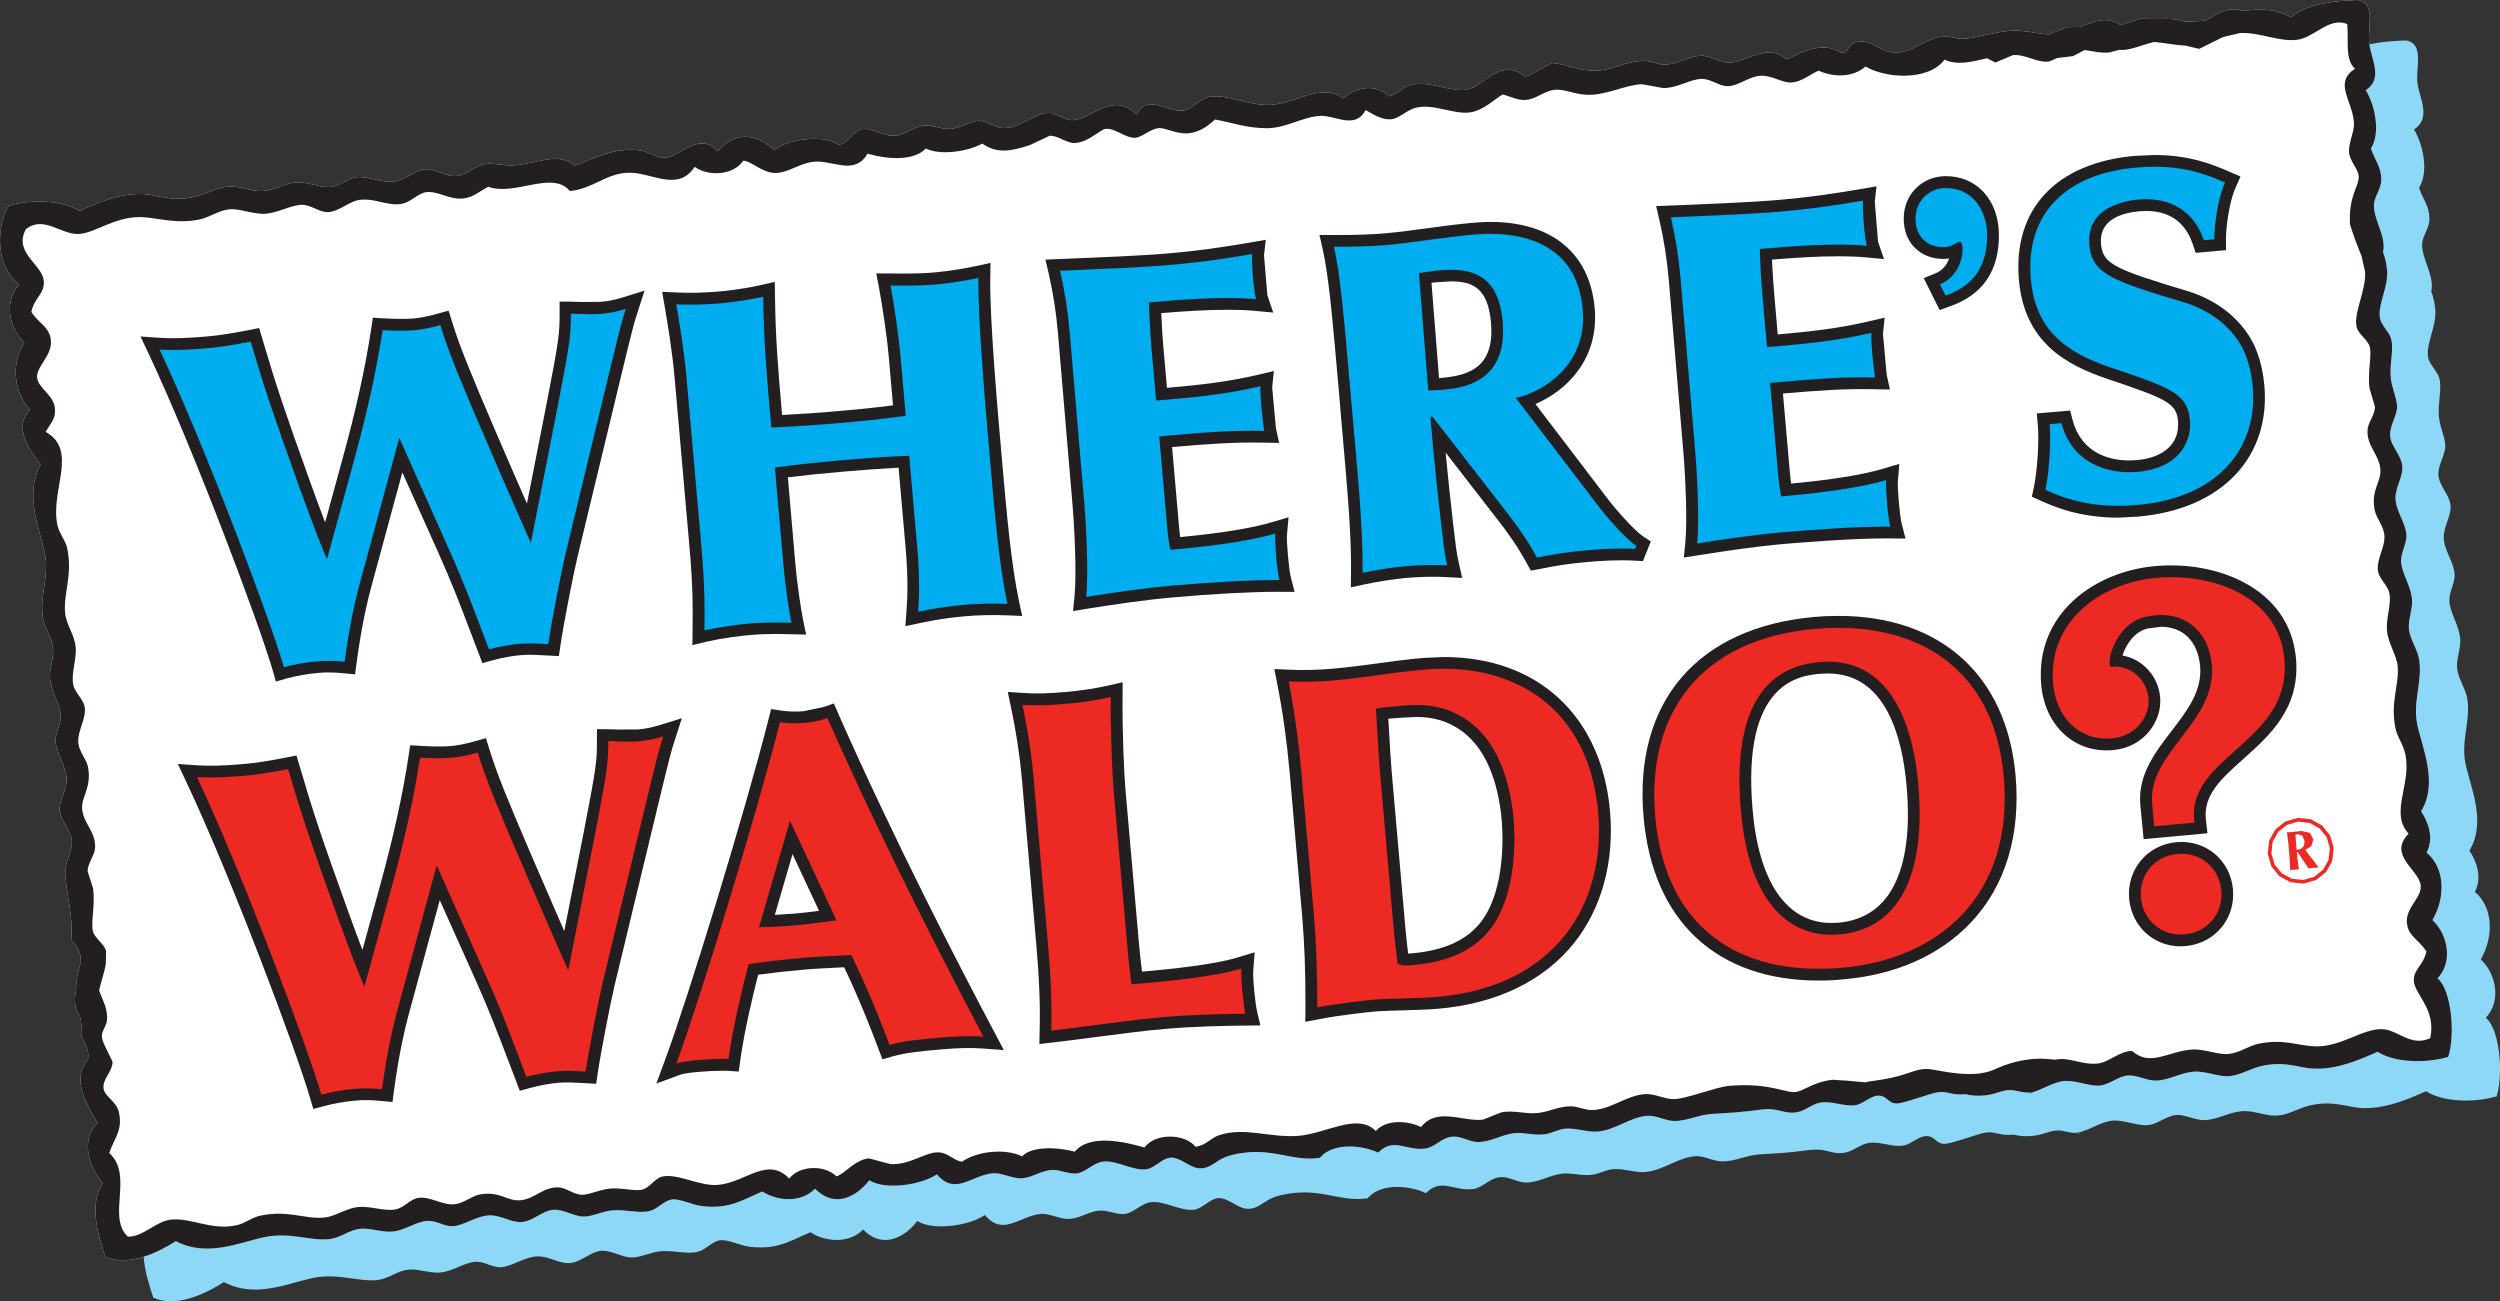 <svg xmlns="http://www.w3.org/2000/svg" xmlns:xlink="http://www.w3.org/1999/xlink" version="1.1" id="Layer_1" x="0px" y="0px" style="enable-background:new 0 0 300 300;" xml:space="preserve" viewBox="15.69 81.01 268.67 139.84">
<rect x="15.69" y="81.01" width="268.67" height="139.84" fill="#333333" stroke="none"/>
<style type="text/css">
	.st0{fill:#8DD7F7;}
	.st1{fill:#FFFFFF;}
	.st2{fill:#231F20;}
	.st3{fill:#ED2924;}
	.st4{fill:#00ADEE;}
</style>
<g>
	<path class="st0" d="M274.27,85.36c-2.09,0.05-5.59,0.35-7.16,1.84c-1.13-0.6-2.26-0.82-3.37-0.82c-0.57,0-1.12,0.06-1.67,0.15   l-1.01-0.18c-1.33,0.05-2.06,0.6-3.06,1.17l-0.42,0.1l-1.87,0.08c-0.64-0.21-1.32-0.3-2.03-0.3c-0.19,0-0.4,0-0.6,0.02l-2.24-0.03   l-2.06,0.67c-0.57-0.39-1.13-0.53-1.69-0.53c-0.87,0-1.74,0.35-2.64,0.73l-1.47,0.03l-1.89,0.77c-1.16-0.06-2.46-0.41-3.73-0.41   c-0.17,0-0.34,0-0.51,0.02c-1.92,0.16-3.66,0.86-5.22,0.86l-0.3-0.02l-1.49-0.28l0.17,0.08l-0.63,0.01   c-1.81,0.31-2.91,1.68-4.77,1.68c-0.12,0-0.25-0.01-0.37-0.02c-1.34-0.13-1.97-1.14-3.24-1.14c-0.16,0-0.33,0.02-0.52,0.05   c-1,0.03-0.77,1.1-1.73,1.17c-0.57-0.42-1.22-0.58-1.9-0.58c-1.39,0-2.88,0.69-3.94,1.3c-0.61-0.57-1.25-0.77-1.9-0.77   c-1.46,0-2.95,1.02-4.17,1.1c-0.03,0-0.07,0-0.1,0c-0.48,0-1-0.19-1.5-0.37c-0.51-0.19-1.01-0.38-1.49-0.38c-0.01,0-0.02,0-0.03,0   c-1.28,0.03-2.47,0.85-3.78,0.95c-0.04,0-0.08,0-0.14,0c-0.76,0-1.56-0.4-2.34-0.4c-1.81,0.02-3.36,1.06-5.17,1.06   c-0.01,0-0.02,0-0.03,0c-0.01,0-0.03,0-0.03,0c-1.77,0-2.89-0.67-4.52-0.82c-1.06,0.41-1.81,1.1-2.92,1.48   c-0.65-0.55-1.26-0.76-1.83-0.76c-1.7,0-3.08,1.82-4.35,2.11c-0.22,0.04-0.45,0.07-0.68,0.07c-0.68,0-1.4-0.17-2.15-0.34   c-0.75-0.16-1.53-0.33-2.29-0.33c-0.35,0-0.69,0.03-1.03,0.12c-0.88,0.23-1.22,0.9-2.34,1.22c-0.59-0.62-1.37-0.9-2.17-0.9   c-0.96,0-1.95,0.41-2.69,1.11c-0.65-0.47-1.32-0.65-2-0.65c-1.88,0-3.92,1.31-6.08,1.36c-0.04,0-0.08,0-0.13,0   c-0.93,0-1.91-0.23-2.87-0.46c-0.95-0.24-1.89-0.46-2.72-0.46c-0.23,0-0.46,0.02-0.67,0.06c-1.16,0.24-1.82,1.43-2.92,1.48   c-0.04,0-0.08,0-0.12,0c-0.52,0-1.06-0.17-1.6-0.34c-0.54-0.17-1.08-0.34-1.57-0.34c-0.61,0-1.16,0.26-1.56,1.11   c-0.75-0.75-1.49-1.02-2.19-1.02c-1.68,0-3.22,1.53-4.67,1.62c-0.03,0-0.05,0-0.08,0c-0.41,0-0.84-0.19-1.28-0.39   c-0.44-0.2-0.88-0.4-1.3-0.4c-0.03,0-0.04,0-0.07,0c-1.5,0.08-2.97,1.64-4.72,1.64h-0.02c-0.87-0.01-1.73-0.79-2.62-0.79   c-0.03,0-0.06,0.01-0.09,0.01c-0.95,0.05-1.95,0.79-2.98,0.87c-0.05,0-0.1,0-0.15,0c-0.41,0-0.84-0.09-1.27-0.19   c-0.42-0.09-0.84-0.19-1.23-0.19c-0.08,0-0.15,0.01-0.23,0.02c-1.15,0.14-2.05,1.06-3.16,1.09c-0.03,0-0.04,0-0.07,0   c-0.55,0-1.11-0.19-1.65-0.37c-0.53-0.19-1.06-0.36-1.52-0.36c-0.09,0-0.19,0.01-0.29,0.03c-0.93,0.19-1.54,1.65-2.47,1.65   c-0.01,0-0.03,0-0.03,0c-0.58-0.42-1.54-0.6-2.58-0.6c-1.64,0-3.47,0.46-4.29,1.2c-0.97-0.92-2.06-1.44-3.13-1.44   c-1.04,0-2.06,0.49-2.96,1.56c-0.56-0.62-1.12-0.85-1.66-0.85c-1.39,0-2.74,1.43-3.98,1.55c-0.05,0-0.1,0.01-0.15,0.01   c-0.83,0-1.68-0.67-2.56-0.79c-0.36-0.05-0.71-0.07-1.04-0.07c-2.14,0-3.84,0.87-5.94,1.7c-0.69-0.55-1.39-0.73-2.14-0.73   c-1.27,0-2.67,0.53-4.38,0.68c-0.13,0.01-0.25,0.02-0.39,0.02c-0.39,0-0.79-0.05-1.17-0.09c-0.38-0.04-0.75-0.09-1.08-0.09   c-0.15,0-0.29,0.01-0.42,0.03c-1.22,0.19-2.11,1.19-3.14,1.29c-0.07,0.01-0.14,0.01-0.21,0.01c-0.52,0-1.04-0.19-1.53-0.37   c-0.51-0.19-0.99-0.37-1.47-0.37c-0.03,0-0.08,0.01-0.11,0.01c-1.11,0.07-2.04,1.08-3.34,1.31c-0.15,0.03-0.3,0.03-0.46,0.03   c-0.54,0-1.11-0.13-1.69-0.25c-0.57-0.13-1.13-0.25-1.65-0.25c-0.11,0-0.21,0.01-0.31,0.02c-0.9,0.1-1.8,0.95-2.75,1.06   c-0.09,0.01-0.19,0.01-0.28,0.01c-0.5,0-1.03-0.13-1.56-0.25c-0.54-0.13-1.09-0.25-1.62-0.25c-0.08,0-0.16,0-0.24,0.01   c-1.24,0.1-2.42,0.85-3.58,0.92c-0.07,0-0.14,0.01-0.21,0.01c-0.55,0-1.1-0.13-1.64-0.25c-0.55-0.13-1.09-0.25-1.62-0.25   c-0.08,0-0.16,0-0.24,0.01c-1.27,0.1-2.36,0.86-3.77,1.15c-0.61,0.12-1.14,0.17-1.63,0.17c-1.56,0-2.64-0.47-3.89-0.51   c-0.08,0-0.16,0-0.24,0c-2.31,0-4.45,0.91-6.51,1.82c-1-0.67-2.59-1.01-4.27-1.01c-1.11,0-2.26,0.15-3.3,0.45   c-1.5,2.54-1.23,6.81,1.14,8.45c-1.69,1.77-1.1,4.75,0.55,6.26c-1.46,2.26-1.17,5.3,0.64,7.27c-1.93,1.71,0.01,4.48,1.11,5.8   c-1.8,3.23-0.11,6.94,0.43,9.53c0.52,2.45-0.56,4.46-0.21,6.93c0.16,1.16,1,2.17,1.11,3.36c0.1,0.99-0.39,2.09-0.34,3.08   c0.08,1.56,1.12,2.91,1.17,4.17c0.04,0.9-0.63,1.81-0.57,2.69c0.08,1.33,1.2,2.77,1.18,4.17c-0.03,1.31-0.85,2.24-0.73,3.32   c0.13,1.11,1.23,2.04,1.31,3.34c0.06,1.06-0.8,2.2-0.71,3.51c0.16,2.44,0.9,4.7,0.62,7.07c0.82,0.7,1.06,1.47,1.04,2.32   c0,0-0.6,1.99-0.49,3.01c-0.12,0.69-0.18,0.85-0.09,1.61c0.11,0.95,0.75,0.95,0.63,2.73c-0.18,1.02,0.99,1.75,0.72,3.13   c-1.83,2.11-0.15,4.75,1,6.83c-1.8,1.77-0.95,4.72,0.57,6.46c-1.47,2.33-0.54,5.42,0.28,7.91c0.59,0.26,1.22,0.38,1.85,0.38h0.08   c2.09-0.01,4.28-1.17,5.66-2.06c1.12,0.6,2.26,0.81,3.36,0.81c2.22,0,4.36-0.85,6.17-1.24c0.61-0.13,1.2-0.18,1.77-0.18   c0.84,0,1.66,0.11,2.42,0.22c0.76,0.1,1.47,0.21,2.15,0.21c0.27,0,0.54-0.02,0.8-0.06c1.11-0.18,2.04-0.99,3.16-1.09   c0.09-0.01,0.19-0.02,0.29-0.02c0.46,0,0.93,0.08,1.41,0.17c0.48,0.08,0.96,0.17,1.44,0.17c0.12,0,0.24-0.01,0.35-0.02   c1.33-0.13,2.55-1.1,3.77-1.15c0.02,0,0.03,0,0.05,0c0.45,0,0.87,0.14,1.29,0.3c0.41,0.14,0.83,0.29,1.25,0.29c0.03,0,0.07,0,0.1,0   c1.16-0.07,2.58-1.15,3.97-1.17c1.16,0,2.2,0.73,3.27,0.73c0.08,0,0.17-0.01,0.25-0.02c1.17-0.13,2.17-1.24,3.34-1.31   c0.03,0,0.07,0,0.1,0c0.52,0,1.06,0.18,1.58,0.36c0.52,0.19,1.04,0.36,1.55,0.36c0.03,0,0.06,0,0.09,0c0.93-0.03,1.99-0.58,3-0.67   c0.16-0.01,0.31-0.02,0.46-0.02c0.47,0,0.94,0.05,1.38,0.09c0.43,0.05,0.85,0.09,1.26,0.09c0.33,0,0.65-0.03,0.97-0.12   c0.77-0.2,1.5-1.12,2.33-1.22c0.06-0.01,0.13-0.01,0.19-0.01c0.88,0,2.08,0.62,3.12,0.73c0.37,0.03,0.73,0.05,1.05,0.05   c2.17,0,3.35-0.78,5.33-1.63c0.82,0.52,1.83,0.83,2.83,0.83c1.05,0,2.08-0.34,2.85-1.12c0.76,0.79,1.58,1.12,2.38,1.12   c1.28,0,2.52-0.84,3.44-2.04c0.65,0.41,1.59,0.58,2.59,0.58c1.72,0,3.64-0.51,4.68-1.22c0.65,0.79,1.29,1.06,1.93,1.06   c1.24,0,2.52-0.99,3.95-1.17c0.08-0.01,0.17-0.02,0.25-0.02c0.47,0,0.94,0.14,1.42,0.28c0.47,0.14,0.95,0.27,1.43,0.27   c0.07,0,0.14-0.01,0.2-0.01c1.08-0.08,2.08-0.84,3.18-0.89c0.03,0,0.05,0,0.08,0c0.39,0,0.8,0.09,1.21,0.19   c0.41,0.09,0.79,0.19,1.15,0.19c0.08,0,0.17-0.01,0.24-0.02c0.96-0.14,1.78-1.13,2.74-1.25c0.12-0.02,0.24-0.03,0.36-0.03   c0.66,0,1.35,0.22,2.03,0.43c0.68,0.21,1.35,0.42,1.98,0.42c0.13,0,0.25-0.01,0.38-0.03c0.85-0.14,1.66-1.17,2.53-1.24   c0.03,0,0.07,0,0.1,0c1.02,0,2.06,1.14,3.06,1.15c0.02,0,0.03,0,0.05,0c1.17,0,1.75-0.89,2.89-1.28c0.92-0.31,2.08-0.48,3.12-0.48   c0.03,0,0.06,0,0.08,0c2.17,0.01,3.82,0.71,5.68,0.71c0.35,0,0.72-0.03,1.09-0.08c0.73-0.88,1.94-1.22,3.18-1.22   c1.11,0,2.25,0.27,3.08,0.67c0.61-0.62,1.18-0.81,1.77-0.81c0.43,0,0.86,0.1,1.33,0.2c0.46,0.1,0.93,0.2,1.44,0.2   c0.17,0,0.34-0.01,0.52-0.03c1.12-0.15,1.7-1.17,2.94-1.28c0.04-0.01,0.09-0.01,0.14-0.01c0.84,0,1.75,0.57,2.56,0.59   c0.02,0,0.03,0,0.04,0c1.39,0,2.54-0.81,3.94-0.96c0.12-0.02,0.24-0.02,0.36-0.02c0.36,0,0.73,0.04,1.11,0.09   c0.38,0.04,0.76,0.09,1.15,0.09c0.21,0,0.43-0.02,0.64-0.05c0.77-0.12,1.44-0.54,2.18-0.59c0.1-0.01,0.2-0.01,0.3-0.01   c0.48,0,0.96,0.08,1.44,0.16c0.47,0.08,0.95,0.17,1.42,0.17c0.11,0,0.22-0.01,0.33-0.02c1.9-0.16,3.51-1.58,5.35-1.69   c0.04-0.01,0.08-0.01,0.13-0.01c0.9,0,1.86,0.57,2.77,0.57c0.01,0,0.02,0,0.02,0c1.29,0,2.59-0.67,3.99-0.76   c1.73-0.09,3.3-0.19,5.25-0.46c0.29-0.04,0.54-0.05,0.77-0.05c0.57,0,0.99,0.09,1.38,0.19c0.39,0.1,0.75,0.19,1.18,0.19   c0.19,0,0.39-0.02,0.61-0.06c0.91-0.17,1.65-0.92,2.56-1.04c0.14-0.02,0.27-0.03,0.41-0.03c0.46,0,0.93,0.08,1.4,0.17   c0.46,0.09,0.94,0.18,1.39,0.18c0.17,0,0.34-0.02,0.51-0.04c0.78-0.12,1.54-0.95,2.35-1.01c0.04-0.01,0.08-0.01,0.12-0.01   c0.44,0,0.69,0.21,0.95,0.42c0.25,0.21,0.52,0.42,0.95,0.42c0.05,0,0.1,0,0.16-0.01c0.88-0.08,3.34-1.02,4.18-1.18   c0.19-0.03,0.35-0.05,0.5-0.05c0.34,0,0.62,0.07,0.94,0.14c0.31,0.07,0.65,0.14,1.13,0.14c0.17,0,0.35-0.01,0.56-0.03   c0,0,0.54,0.17,1.37,0.17c0.56,0,1.24-0.08,1.98-0.32c0.67-0.23,1.09-0.3,1.43-0.3c0.6,0,0.93,0.23,1.84,0.27l0.48-0.08   c1.01-0.25,2.19-1.03,3.31-1.22c0.15-0.03,0.3-0.04,0.46-0.04c0.54,0,1.12,0.14,1.68,0.26c0.57,0.13,1.13,0.25,1.66,0.25   c0.1,0,0.21-0.01,0.31-0.02c0.97-0.12,1.93-1,2.96-1.08c0.04,0,0.08-0.01,0.12-0.01c0.45,0,0.93,0.14,1.41,0.28   c0.48,0.14,0.97,0.28,1.45,0.28c0.04,0,0.08,0,0.12,0c1.32-0.06,2.64-0.88,3.99-0.96c0.08-0.01,0.14-0.01,0.22-0.01   c0.59,0,1.16,0.13,1.71,0.25c0.54,0.12,1.08,0.24,1.62,0.24c0.12,0,0.24-0.01,0.35-0.02c1.2-0.12,2.21-0.85,3.56-1.12   c0.59-0.12,1.12-0.17,1.6-0.17c1.55,0,2.66,0.46,3.92,0.5c0.08,0,0.16,0,0.25,0c2.28,0,4.47-0.9,6.52-1.82   c1,0.67,2.59,1.01,4.28,1.01c1.11,0,2.26-0.15,3.29-0.45c0.23-0.68,0.35-1.63,0.37-2.68v-0.53c-0.03-2.1-0.52-4.38-1.52-5.24   c1.69-1.78,1.11-4.76-0.55-6.27c1.4-2.4,1.38-5.56-0.63-7.26c0.79-1.48,0.24-3.21-0.59-4.43c1.87-3.07,0.13-6.77-0.41-9.32   c-0.52-2.42,0.53-4.5,0.2-6.94c-0.16-1.12-1-2.21-1.11-3.36c-0.09-0.98,0.4-2.05,0.34-3.07c-0.08-1.49-1.13-2.86-1.17-4.17   c-0.04-0.97,0.64-1.93,0.56-2.9c-0.12-1.37-1.19-2.58-1.16-3.97c0.02-1.27,0.88-2.31,0.71-3.52c-0.17-1.06-1.24-2.03-1.29-3.14   c-0.06-1.06,0.76-2.14,0.74-3.12c-0.02-0.98-0.61-2.04-0.69-3.2c-0.11-1.49,0.35-2.95,0.05-4.07c-0.21-0.77-1.12-1.49-1.22-2.33   c-0.18-1.48,0.9-3.2,0.79-4.96c-0.06-0.83-0.22-1.46-0.44-2.01c0.39-1.68-1.01-3.45-0.98-5.08c0.03-0.93,0.79-1.72,0.79-2.72   c-0.02-1.49-0.64-1.94-1.12-3.36c1.07-1.66,0.45-4.64-0.54-6.26c1.87-1.23,0.62-3.26,0.38-4.92   C275.25,88.37,276.29,85.7,274.27,85.36"/>
	<polygon class="st0" points="239.19,202.79 238.71,202.87 239.17,202.83  "/>
</g>
<g>
	<path class="st1" d="M234.01,198.43c1.01-0.26,2.19-1.03,3.31-1.22c1.28-0.22,2.86,0.59,4.1,0.46c0.98-0.12,1.93-1,2.96-1.08   c0.97-0.07,2.05,0.59,3.1,0.55c1.32-0.06,2.64-0.88,3.98-0.96c1.42-0.08,2.63,0.61,3.91,0.47c1.19-0.13,2.21-0.85,3.56-1.12   c2.47-0.5,3.87,0.28,5.52,0.33c2.37,0.07,4.64-0.87,6.76-1.82c1.66,1.11,4.97,1.31,7.58,0.56c0.73-2.11,0.46-7.08-1.14-8.45   c1.69-1.77,1.1-4.75-0.55-6.26c1.4-2.4,1.39-5.57-0.63-7.26c0.79-1.49,0.24-3.21-0.59-4.43c1.87-3.07,0.13-6.77-0.41-9.32   c-0.51-2.43,0.55-4.5,0.21-6.94c-0.16-1.13-1.01-2.22-1.11-3.36c-0.09-0.98,0.4-2.05,0.34-3.07c-0.08-1.49-1.12-2.87-1.18-4.17   c-0.03-0.98,0.65-1.93,0.57-2.9c-0.13-1.37-1.19-2.58-1.17-3.97c0.03-1.27,0.9-2.31,0.71-3.52c-0.15-1.07-1.23-2.03-1.29-3.14   c-0.06-1.06,0.77-2.14,0.75-3.12c-0.03-0.99-0.61-2.04-0.69-3.2c-0.11-1.49,0.35-2.94,0.05-4.07c-0.2-0.77-1.12-1.49-1.22-2.33   c-0.17-1.48,0.91-3.21,0.79-4.96c-0.06-0.84-0.23-1.47-0.44-2.01c0.39-1.68-1.01-3.45-0.98-5.08c0.03-0.92,0.79-1.71,0.79-2.71   c-0.02-1.49-0.64-1.95-1.11-3.36c1.06-1.67,0.44-4.65-0.55-6.27c1.87-1.22,0.62-3.25,0.38-4.92c-0.25-1.77,0.79-4.43-1.23-4.77   c-2.09,0.06-5.59,0.36-7.16,1.85c-1.71-0.9-3.42-0.94-5.05-0.68L255.88,82c-1.33,0.05-2.07,0.6-3.06,1.17l-0.43,0.09l-1.87,0.08   c-0.82-0.27-1.7-0.35-2.63-0.28l-2.24-0.03l-2.07,0.67c-1.47-0.99-2.84-0.41-4.32,0.2l-1.47,0.03l-1.89,0.78   c-1.31-0.07-2.81-0.51-4.24-0.39c-1.92,0.16-3.66,0.86-5.22,0.86l-0.3-0.03l-1.49-0.28l0.17,0.08l-0.63,0.01   c-1.93,0.34-3.06,1.88-5.14,1.67c-1.51-0.14-2.11-1.42-3.76-1.1c-1.01,0.03-0.77,1.11-1.73,1.17c-1.73-1.28-4.27-0.19-5.84,0.71   c-1.99-1.85-4.31,0.23-6.07,0.33c-1,0.06-2.13-0.76-3.12-0.74c-1.28,0.03-2.47,0.85-3.78,0.95c-0.82,0.05-1.66-0.41-2.48-0.4   c-1.82,0.01-3.39,1.06-5.19,1.06c-1.78,0-2.92-0.67-4.55-0.83c-1.06,0.42-1.81,1.1-2.92,1.48c-2.58-2.16-4.48,0.98-6.18,1.36   c-1.77,0.38-4.06-1.01-6.15-0.48c-0.89,0.23-1.22,0.9-2.34,1.22c-1.31-1.35-3.51-1.08-4.86,0.22c-2.42-1.77-5.12,0.64-8.07,0.71   c-2.15,0.05-4.61-1.22-6.39-0.87c-1.16,0.23-1.81,1.43-2.92,1.48c-1.69,0.08-3.76-1.83-4.85,0.42c-2.56-2.56-4.8,0.48-6.86,0.6   c-0.86,0.05-1.84-0.83-2.72-0.78c-1.5,0.08-2.98,1.65-4.74,1.63c-0.9,0-1.79-0.83-2.71-0.78c-0.95,0.06-1.95,0.8-2.98,0.87   c-0.94,0.07-2.02-0.46-2.88-0.35c-1.14,0.14-2.05,1.06-3.16,1.09c-1.24,0.03-2.53-0.91-3.52-0.71c-0.94,0.19-1.55,1.69-2.5,1.65   c-1.5-1.09-5.53-0.61-6.87,0.6c-1.92-1.81-4.27-2.05-6.09,0.13c-1.94-2.19-3.92,0.52-5.64,0.69c-0.88,0.09-1.77-0.66-2.71-0.78   c-2.64-0.35-4.55,0.68-6.98,1.63c-1.87-1.48-3.8-0.29-6.52-0.04c-1.09,0.09-2.21-0.27-3.06-0.14c-1.21,0.19-2.11,1.2-3.14,1.29   c-1.18,0.11-2.26-0.79-3.32-0.73c-1.12,0.07-2.04,1.09-3.34,1.31c-1.3,0.22-2.87-0.59-4.11-0.45c-0.9,0.1-1.8,0.95-2.75,1.05   c-1.15,0.13-2.47-0.58-3.71-0.49c-1.24,0.1-2.43,0.86-3.58,0.93c-1.26,0.08-2.5-0.58-3.71-0.49c-1.28,0.1-2.36,0.85-3.77,1.14   c-2.53,0.52-3.88-0.29-5.52-0.33c-2.41-0.07-4.62,0.88-6.76,1.82c-1.66-1.11-4.97-1.31-7.58-0.57c-1.49,2.54-1.24,6.82,1.14,8.45   c-1.69,1.78-1.1,4.76,0.55,6.27c-1.46,2.26-1.17,5.3,0.64,7.26c-1.94,1.72,0,4.48,1.12,5.81c-1.8,3.23-0.12,6.94,0.43,9.52   c0.52,2.47-0.56,4.47-0.21,6.94c0.16,1.15,1,2.17,1.11,3.36c0.09,0.98-0.4,2.09-0.34,3.08c0.08,1.56,1.13,2.91,1.17,4.16   c0.03,0.9-0.63,1.82-0.57,2.7c0.08,1.33,1.21,2.76,1.18,4.16c-0.03,1.32-0.85,2.25-0.73,3.32c0.13,1.12,1.23,2.04,1.31,3.34   c0.05,1.06-0.8,2.2-0.71,3.52c0.16,2.43,0.9,4.7,0.62,7.07c0.82,0.7,1.06,1.47,1.05,2.31c0,0-0.6,1.99-0.51,3.02   c-0.11,0.68-0.18,0.84-0.09,1.6c0.11,0.96,0.76,0.95,0.64,2.74c-0.17,1.01,0.99,1.75,0.72,3.13c-1.84,2.11-0.15,4.75,1.01,6.83   c-1.8,1.77-0.95,4.71,0.57,6.46c-1.47,2.33-0.54,5.42,0.29,7.91c2.54,1.13,5.77-0.52,7.58-1.68c3.34,1.78,6.81,0.14,9.53-0.43   c2.81-0.59,5.14,0.51,7.14,0.19c1.12-0.18,2.04-0.99,3.16-1.09c1.08-0.1,2.33,0.41,3.49,0.3c1.32-0.13,2.54-1.1,3.77-1.15   c0.94-0.03,1.79,0.63,2.69,0.58c1.15-0.07,2.58-1.15,3.97-1.17c1.24-0.01,2.36,0.84,3.52,0.71c1.17-0.13,2.16-1.24,3.34-1.31   c1.11-0.06,2.26,0.78,3.31,0.73c0.93-0.03,1.99-0.59,3-0.67c1.55-0.11,2.85,0.38,4.07,0.05c0.78-0.2,1.5-1.12,2.34-1.22   c0.88-0.1,2.18,0.62,3.32,0.73c2.88,0.29,4.1-0.61,6.37-1.58c1.68,1.06,4.16,1.23,5.68-0.3c1.97,2.04,4.32,1.04,5.82-0.91   c1.77,1.11,5.64,0.48,7.27-0.64c1.9,2.31,3.7,0.16,5.89-0.1c1.08-0.14,2.2,0.62,3.3,0.52c1.07-0.08,2.08-0.85,3.18-0.89   c0.89-0.03,1.91,0.49,2.68,0.37c0.96-0.14,1.78-1.13,2.75-1.26c1.56-0.19,3.29,1.04,4.75,0.81c0.85-0.14,1.66-1.17,2.54-1.24   c1.05-0.08,2.12,1.13,3.15,1.15c1.21,0.02,1.78-0.89,2.94-1.28c0.95-0.32,2.14-0.49,3.21-0.48c2.58,0.02,4.42,1,6.77,0.62   c1.4-1.66,4.48-1.38,6.26-0.55c1.65-1.69,3.05-0.16,5.05-0.44c1.12-0.15,1.7-1.17,2.94-1.28c0.88-0.08,1.84,0.57,2.69,0.58   c1.41,0.02,2.58-0.81,3.99-0.96c1.02-0.11,2.14,0.3,3.27,0.12c0.77-0.12,1.44-0.54,2.19-0.6c1.17-0.08,2.31,0.41,3.48,0.31   c1.9-0.16,3.51-1.58,5.35-1.69c0.93-0.06,1.94,0.56,2.9,0.56c1.29,0,2.6-0.67,4-0.76c1.73-0.1,3.3-0.19,5.25-0.46   c1.98-0.27,2.47,0.54,3.94,0.27c0.91-0.18,1.65-0.92,2.55-1.04c1.22-0.17,2.53,0.47,3.72,0.29c0.77-0.13,1.55-0.96,2.35-1.02   c1.04-0.08,1.12,0.93,2.18,0.83c0.88-0.09,3.34-1.02,4.18-1.18c1.15-0.22,1.5,0.35,3.12,0.19c0,0,1.49,0.46,3.34-0.15   c1.84-0.62,1.83-0.09,3.27-0.03L234.01,198.43z"/>
	<path class="st2" d="M233.99,198.48l0.02-0.04l-0.48,0.08L233.99,198.48z M235.01,194.78c-2.09,0.03-3.65,0.56-4.98,1.16   c-1.64,0.73-3.69,0.52-5.48,0.22c-1.79-0.3-1.94-0.49-3.91,0.21c-1.97,0.69-4.11,0.82-4.35,0.92l-0.09,0.04l-2.1-0.19l-1.49-0.09   c-1.94,0.23-2.99,1.11-3.79,1.29c-1.2,0.26-2.75-1.03-7.36-0.63c-1.29,0.11-4.62,1.41-5.85,1.42c-1.06,0.01-2.09-0.6-3.1-0.54   c-1.97,0.11-3.58,1.58-5.55,1.71c-0.86,0.06-1.7-0.4-2.47-0.4c-1.3,0-2.31,0.6-3.6,0.73c-1.32,0.12-2.6-0.35-3.87-0.07l-1.97,0.78   c-2.21,0.24-4.9-1.39-6.65,0.79c-1.34-0.68-3.75-0.87-4.85,0.43c-2.04-2.04-5.39,0.35-8.5,0.53c-2.96,0.18-5.65-0.99-8.35-0.08   c-0.95,0.32-1.38,1.09-2.53,1.24c-1.13-1.41-4.3-1.53-5.49,0.08c-2.15-0.62-5.87-1.49-7.49,0.45c-1.42-0.41-4.52-0.73-5.65,0.5   c-1.82-0.88-4.82-0.57-6.46,0.57c-0.81-0.04-1.49-0.97-2.53-1c-1.44-0.05-3.09,1.4-5.18,1.26l-2.29-0.61   c-1.52,0.13-2.62,1.69-3.5,1.93c-1.22-1.24-3.96-1.22-5.07,0.24c-2.35-2.44-4.6,0.39-7.67,0.68c-1.91,0.17-4.34-1.26-5.98-0.9   c-0.78,0.17-1.33,1.19-2.12,1.4c-0.71,0.2-1.97-0.16-3.26-0.12c-1.17,0.04-2.39,0.68-3.2,0.68c-0.88,0.01-1.75-0.75-2.51-0.79   c-1.72-0.09-2.57,1.23-4.16,1.38c-1.35,0.14-2.2-1-4.32-0.63c-0.9,0.15-1.68,0.94-2.76,1.06c-1.26,0.14-2.62-0.89-3.92-0.68   c-0.8,0.13-1.55,1.05-2.34,1.22c-1.25,0.27-2.68-0.38-4.09-0.24c-1.27,0.12-2.45,1-3.56,1.12c-2.1,0.24-3.94-0.84-6.93-0.2   c-0.95,0.19-1.63,0.83-2.56,1.03c-2.68,0.6-4.75-0.78-6.97-0.61c-1.72,0.14-3.03,1.88-4.73,1.84c-2.29-2.17,0.66-6.56-2-8.99   c0.56-1.63,1.47-2.44,1.04-4.37c-0.25-1.17-1.49-1.67-1.64-2.5c-0.19-1.06,0.93-1.8,0.96-2.93l-0.91-1.88   c-0.54-1.22-0.04-1.4,0.24-2.27c0.28-0.88-0.21-2.09-0.21-2.09l-0.57-1.41c0.21-0.97,0.56-1.93,0.72-2.82v-0.02l0.03-1.4   c-0.17-0.77-1.2-1.36-1.41-2.12c-0.25-0.95,0.28-3.04,0-4.68l-0.57-1.78c0-0.9,0.76-1.71,0.8-2.51c0.09-1.75-1.23-2.58-1.39-4.16   c-0.13-1.33,1.05-2.31,0.63-4.53c-0.17-0.87-0.93-1.6-1.04-2.56c-0.14-1.31,0.89-2.64,0.68-3.92c-0.14-0.82-1.05-1.52-1.22-2.34   c-0.27-1.26,0.38-2.72,0.25-4.09c-0.12-1.28-1-2.43-1.12-3.56c-0.25-2.2,0.86-4.12,0.19-7.15c-0.16-0.71-0.81-1.44-1.02-2.35   c-0.84-3.74,2.3-8.06-1.28-10.06c0.72-1.18,1.09-1.44,1-2.53c-0.12-1.42-1.79-2.15-1.91-3.29c-0.13-1.19,1.64-2.36,1.48-4   c-0.14-1.49-1.3-1.8-2.1-3.07c0.31-1.54,1.49-1.97,1.33-3.38c-0.19-1.75-3.3-3-1.91-5.52c1.87-1.47,3.72,0.54,5.54,0.53   c1.84-0.02,3.81-1.84,6.77-1.82c1.57,0.02,3.84,0.79,6.33,0.26c1.08-0.23,2.09-0.97,3.16-1.09c1.17-0.13,2.59,0.55,3.91,0.47   c1.4-0.08,2.8-0.97,3.99-0.96c0.92,0.01,1.82,0.79,2.71,0.79c1.26-0.03,2.32-1.22,3.55-1.33c1.7-0.16,3.02,0.74,4.51,0.42   c0.87-0.19,1.74-1.14,2.54-1.24c1.33-0.16,2.57,0.91,4.12,0.66c1.01-0.17,1.39-0.61,2.54-1.24c2.87,1.05,6.9-1.81,8.78,0.46   c2.46-0.24,3.78-1.82,6.14-1.96c2.55-0.16,5.42,2.18,7.27-0.64c1.52,1.07,4.15,0.92,5.23-0.66c0.93,0.05,2.1,1.39,3.57,1.32   c1.49-0.08,2.85-1.33,4.58-1.22c2,0.13,3.96,1.29,5.21-0.86c1.77,0.53,4.83,0.93,6.26-0.55c1.6,0.79,4.55,0.31,6.06-0.53   c1.55,1.06,2.89,0.89,5.1,0.17l2.15-1.01c0.89-0.04,1.85,0.84,2.72,0.78c1.24-0.08,2.19-0.98,3.12-1.49   c1.14-0.25,2.15,0.95,3.34,0.93c0.7-0.02,1.58-0.95,2.55-1.04c0.79-0.06,2.08,0.79,3.51,0.51c1-0.19,1.84-0.79,2.52-1.44   c1.9,0.35,3.39,0.93,5.57,0.94c2.08,0,3.9-1.25,5.79-1.33c1.57-0.06,3.71,1.5,4.83-0.62c0.79,0.42,1.67,1.06,2.73,0.99   c0.9-0.07,1.67-1.02,2.75-1.26c1.87-0.42,4.04,0.77,5.74,0.52c1.42-0.21,2.58-1.37,3.49-1.93c0.87,0.21,1.6,0.65,2.5,0.59   c1.04-0.06,1.9-0.9,2.96-1.07c1.06-0.17,2.08,0.42,3.51,0.51c2.09,0.13,4.1-1.04,6-1.13l2.28,0.41c1.6,0.02,2.91-0.98,4.19-0.98   c0.96,0,1.8,0.76,2.71,0.78c1.15,0.03,2.22-1.01,3.56-1.12c1.12-0.09,2.41,0.79,3.32,0.73c1.13-0.08,1.96-0.84,2.94-1.28   c1.59,0.73,3.67,0.76,5.05-0.44c2.2,1.3,6.79,1.56,8.48-0.74c1.44,0.64,2.88,0.24,4.58-0.15l0.88,0.46l1.89-0.79   c1.33-0.15,2.63,0.88,3.93,0.67l0.83-0.36l1.7-0.21l1.25-0.65c0.84,0.11,1.72,0.35,2.65,0.26l1.12-0.29l0.21,0.02   c0.95,0.03,2.23-0.56,3.49-0.86c1.05,0.08,2.13,0.33,3.36,0.39l1.48,0.35l2.57-1.27l1.82-0.43c2.2-0.1,4.21,0.99,6.17,0.72   c1.82-0.24,3.4-2.47,5.35-1.69c0.18,1.82-0.28,3.76,0.83,4.81c-2.29,1.49-0.32,3.34-0.11,5.71c0.09,1.08-0.63,2.28-0.52,3.3   c0.08,0.93,0.96,1.7,1.03,2.55c0.09,1-1.12,2.09-0.93,5.18c0,0,0.4,1.31,1.05,2.92l0.17,0.41l0.39,1.71   c0.18,1.97-1.25,4.37-0.9,5.97c0.17,0.78,1.19,1.34,1.41,2.12c0.25,0.93-0.26,2.85-0.02,4.48l0.58,1.98c0,0.9-0.76,1.66-0.8,2.51   c-0.09,1.69,1.23,2.6,1.38,4.16c0.14,1.37-1,2.18-0.63,4.33c0.16,0.94,0.94,1.71,1.06,2.75c0.14,1.33-0.89,2.61-0.68,3.93   c0.13,0.8,1.05,1.52,1.22,2.33c0.25,1.19-0.39,2.66-0.25,4.1c0.13,1.33,1.04,2.59,1.14,3.76c0.19,2.02-0.83,3.86-0.22,6.74   c0.19,0.9,0.83,1.66,1.05,2.75c0.67,3.23-1.72,6.28,0.35,8.51c-2.28,2.33,1.12,3.85,1.3,5.58c0.14,1.27-1.64,2.38-1.49,4   c0.14,1.45,1.23,1.75,2.1,3.07c-0.27,1.47-1.41,1.9-1.35,3.18c0.07,1.44,2.44,3.05,1.76,6.15c-2.12,0.97-3.45-0.91-5.17-0.97   c-2.07-0.07-4.45,1.93-7.16,1.85c-1.9-0.05-3.4-0.85-6.13-0.28c-1.02,0.21-2,0.96-3.16,1.09c-1.19,0.14-2.61-0.55-3.91-0.47   c-2.6,0.15-4.54,1.91-6.5,0.16c-1.33-0.03-2.51,1.23-3.75,1.35c-1.71,0.16-3.01-0.74-4.51-0.42   C235.68,194.8,235.01,194.78,235.01,194.78 M234.01,198.43c1.01-0.26,2.19-1.03,3.31-1.22c1.28-0.22,2.86,0.59,4.1,0.46   c0.98-0.12,1.93-1,2.96-1.08c0.97-0.07,2.05,0.59,3.1,0.55c1.32-0.06,2.64-0.88,3.98-0.96c1.42-0.08,2.63,0.61,3.91,0.47   c1.19-0.13,2.21-0.85,3.56-1.12c2.47-0.5,3.87,0.28,5.52,0.33c2.37,0.07,4.64-0.87,6.76-1.82c1.66,1.11,4.97,1.31,7.58,0.56   c0.73-2.11,0.46-7.08-1.14-8.45c1.69-1.77,1.1-4.75-0.55-6.26c1.4-2.4,1.39-5.57-0.63-7.26c0.79-1.49,0.24-3.21-0.59-4.43   c1.87-3.07,0.13-6.77-0.41-9.32c-0.51-2.43,0.55-4.5,0.21-6.94c-0.16-1.13-1.01-2.22-1.11-3.36c-0.09-0.98,0.4-2.05,0.34-3.07   c-0.08-1.49-1.12-2.87-1.18-4.17c-0.03-0.98,0.65-1.93,0.57-2.9c-0.13-1.37-1.19-2.58-1.17-3.97c0.03-1.27,0.9-2.31,0.71-3.52   c-0.15-1.07-1.23-2.03-1.29-3.14c-0.06-1.06,0.77-2.14,0.75-3.12c-0.03-0.99-0.61-2.04-0.69-3.2c-0.11-1.49,0.35-2.94,0.05-4.07   c-0.2-0.77-1.12-1.49-1.22-2.33c-0.17-1.48,0.91-3.21,0.79-4.96c-0.06-0.84-0.23-1.47-0.44-2.01c0.39-1.68-1.01-3.45-0.98-5.08   c0.03-0.92,0.79-1.71,0.79-2.71c-0.02-1.49-0.64-1.95-1.11-3.36c1.06-1.67,0.44-4.65-0.55-6.27c1.87-1.22,0.62-3.25,0.38-4.92   c-0.25-1.77,0.79-4.43-1.23-4.77c-2.09,0.06-5.59,0.36-7.16,1.85c-1.71-0.9-3.42-0.94-5.05-0.68L255.88,82   c-1.33,0.05-2.07,0.6-3.06,1.17l-0.43,0.09l-1.87,0.08c-0.82-0.27-1.7-0.35-2.63-0.28l-2.24-0.03l-2.07,0.67   c-1.47-0.99-2.84-0.41-4.32,0.2l-1.47,0.03l-1.89,0.78c-1.31-0.07-2.81-0.51-4.24-0.39c-1.92,0.16-3.66,0.86-5.22,0.86l-0.3-0.03   l-1.49-0.28l0.17,0.08l-0.63,0.01c-1.93,0.34-3.06,1.88-5.14,1.67c-1.51-0.14-2.11-1.42-3.76-1.1c-1.01,0.03-0.77,1.11-1.73,1.17   c-1.73-1.28-4.27-0.19-5.84,0.71c-1.99-1.85-4.31,0.23-6.07,0.33c-1,0.06-2.13-0.76-3.12-0.74c-1.28,0.03-2.47,0.85-3.78,0.95   c-0.82,0.05-1.66-0.41-2.48-0.4c-1.82,0.01-3.39,1.06-5.19,1.06c-1.78,0-2.92-0.67-4.55-0.83c-1.06,0.42-1.81,1.1-2.92,1.48   c-2.58-2.16-4.48,0.98-6.18,1.36c-1.77,0.38-4.06-1.01-6.15-0.48c-0.89,0.23-1.22,0.9-2.34,1.22c-1.31-1.35-3.51-1.08-4.86,0.22   c-2.42-1.77-5.12,0.64-8.07,0.71c-2.15,0.05-4.61-1.22-6.39-0.87c-1.16,0.23-1.81,1.43-2.92,1.48c-1.69,0.08-3.76-1.83-4.85,0.42   c-2.56-2.56-4.8,0.48-6.86,0.6c-0.86,0.05-1.84-0.83-2.72-0.78c-1.5,0.08-2.98,1.65-4.74,1.63c-0.9,0-1.79-0.83-2.71-0.78   c-0.95,0.06-1.95,0.8-2.98,0.87c-0.94,0.07-2.02-0.46-2.88-0.35c-1.14,0.14-2.05,1.06-3.16,1.09c-1.24,0.03-2.53-0.91-3.52-0.71   c-0.94,0.19-1.55,1.69-2.5,1.65c-1.5-1.09-5.53-0.61-6.87,0.6c-1.92-1.81-4.27-2.05-6.09,0.13c-1.94-2.19-3.92,0.52-5.64,0.69   c-0.88,0.09-1.77-0.66-2.71-0.78c-2.64-0.35-4.55,0.68-6.98,1.63c-1.87-1.48-3.8-0.29-6.52-0.04c-1.09,0.09-2.21-0.27-3.06-0.14   c-1.21,0.19-2.11,1.2-3.14,1.29c-1.18,0.11-2.26-0.79-3.32-0.73c-1.12,0.07-2.04,1.09-3.34,1.31c-1.3,0.22-2.87-0.59-4.11-0.45   c-0.9,0.1-1.8,0.95-2.75,1.05c-1.15,0.13-2.47-0.58-3.71-0.49c-1.24,0.1-2.43,0.86-3.58,0.93c-1.26,0.08-2.5-0.58-3.71-0.49   c-1.28,0.1-2.36,0.85-3.77,1.14c-2.53,0.52-3.88-0.29-5.52-0.33c-2.41-0.07-4.62,0.88-6.76,1.82c-1.66-1.11-4.97-1.31-7.58-0.57   c-1.49,2.54-1.24,6.82,1.14,8.45c-1.69,1.78-1.1,4.76,0.55,6.27c-1.46,2.26-1.17,5.3,0.64,7.26c-1.94,1.72,0,4.48,1.12,5.81   c-1.8,3.23-0.12,6.94,0.43,9.52c0.52,2.47-0.56,4.47-0.21,6.94c0.16,1.15,1,2.17,1.11,3.36c0.09,0.98-0.4,2.09-0.34,3.08   c0.08,1.56,1.13,2.91,1.17,4.16c0.03,0.9-0.63,1.82-0.57,2.7c0.08,1.33,1.21,2.76,1.18,4.16c-0.03,1.32-0.85,2.25-0.73,3.32   c0.13,1.12,1.23,2.04,1.31,3.34c0.05,1.06-0.8,2.2-0.71,3.52c0.16,2.43,0.9,4.7,0.62,7.07c0.82,0.7,1.06,1.47,1.05,2.31   c0,0-0.6,1.99-0.51,3.02c-0.11,0.68-0.18,0.84-0.09,1.6c0.11,0.96,0.76,0.95,0.64,2.74c-0.17,1.01,0.99,1.75,0.72,3.13   c-1.84,2.11-0.15,4.75,1.01,6.83c-1.8,1.77-0.95,4.71,0.57,6.46c-1.47,2.33-0.54,5.42,0.29,7.91c2.54,1.13,5.77-0.52,7.58-1.68   c3.34,1.78,6.81,0.14,9.53-0.43c2.81-0.59,5.14,0.51,7.14,0.19c1.12-0.18,2.04-0.99,3.16-1.09c1.08-0.1,2.33,0.41,3.49,0.3   c1.32-0.13,2.54-1.1,3.77-1.15c0.94-0.03,1.79,0.63,2.69,0.58c1.15-0.07,2.58-1.15,3.97-1.17c1.24-0.01,2.36,0.84,3.52,0.71   c1.17-0.13,2.16-1.24,3.34-1.31c1.11-0.06,2.26,0.78,3.31,0.73c0.93-0.03,1.99-0.59,3-0.67c1.55-0.11,2.85,0.38,4.07,0.05   c0.78-0.2,1.5-1.12,2.34-1.22c0.88-0.1,2.18,0.62,3.32,0.73c2.88,0.29,4.1-0.61,6.37-1.58c1.68,1.06,4.16,1.23,5.68-0.3   c1.97,2.04,4.32,1.04,5.82-0.91c1.77,1.11,5.64,0.48,7.27-0.64c1.9,2.31,3.7,0.16,5.89-0.1c1.08-0.14,2.2,0.62,3.3,0.52   c1.07-0.08,2.08-0.85,3.18-0.89c0.89-0.03,1.91,0.49,2.68,0.37c0.96-0.14,1.78-1.13,2.75-1.26c1.56-0.19,3.29,1.04,4.75,0.81   c0.85-0.14,1.66-1.17,2.54-1.24c1.05-0.08,2.12,1.13,3.15,1.15c1.21,0.02,1.78-0.89,2.94-1.28c0.95-0.32,2.14-0.49,3.21-0.48   c2.58,0.02,4.42,1,6.77,0.62c1.4-1.66,4.48-1.38,6.26-0.55c1.65-1.69,3.05-0.16,5.05-0.44c1.12-0.15,1.7-1.17,2.94-1.28   c0.88-0.08,1.84,0.57,2.69,0.58c1.41,0.02,2.58-0.81,3.99-0.96c1.02-0.11,2.14,0.3,3.27,0.12c0.77-0.12,1.44-0.54,2.19-0.6   c1.17-0.08,2.31,0.41,3.48,0.31c1.9-0.16,3.51-1.58,5.35-1.69c0.93-0.06,1.94,0.56,2.9,0.56c1.29,0,2.6-0.67,4-0.76   c1.73-0.1,3.3-0.19,5.25-0.46c1.98-0.27,2.47,0.54,3.94,0.27c0.91-0.18,1.65-0.92,2.55-1.04c1.22-0.17,2.53,0.47,3.72,0.29   c0.77-0.13,1.55-0.96,2.35-1.02c1.04-0.08,1.12,0.93,2.18,0.83c0.88-0.09,3.34-1.02,4.18-1.18c1.15-0.22,1.5,0.35,3.12,0.19   c0,0,1.49,0.46,3.34-0.15c1.84-0.62,1.83-0.09,3.27-0.03L234.01,198.43z"/>
	
		<rect x="97.07" y="169.33" transform="matrix(0.996 -0.087 0.087 0.996 -14.9 9.498)" class="st1" width="8.53" height="12.13"/>
	<path class="st2" d="M62.62,174.01l-4.11,15.16c-0.82,2.92-1.37,5.92-1.77,8.9c-1.13-0.1-1.9-0.14-3.01-0.04   c-1.16,0.1-2.36,0.31-3.51,0.62c-1.39-4.86-8.37-23.53-13.36-34.14c1.63,0.12,3.51,0.01,5.18-0.14c1.56-0.14,3.26-0.44,4.61-0.71   c1.52,5.16,2.42,7.82,5.24,15.67c1.68,4.63,2.26,6.06,2.96,7.73l2.85-10.42c1.31-4.75,2.42-9.52,3.13-14.21   c1.38,0.08,2.45,0.09,3.35,0.01c0.91-0.08,1.81-0.25,2.85-0.55c0.42,1.33,0.77,2.37,1.68,4.69c1.82,4.57,7.09,16.57,8.05,18.72   l2.96-15.06c1.29-6.68,1.33-7.35,1.34-9.59c1.07,0.02,2.2,0.12,3.26,0.03c1.06-0.09,1.96-0.32,2.65-0.54   c-0.45,1.36-0.52,1.62-2.13,8.28l-4.37,18.13c-0.48,2.03-1.53,7.46-1.85,9.62c-1.07-0.06-2-0.13-3.06-0.03   c-1.11,0.1-2.21,0.3-3.3,0.59c-1.45-3.78-2.53-6.8-4.31-10.76L62.62,174.01z"/>
	<path class="st2" d="M49.36,200.19L49.01,199c-1.38-4.82-8.4-23.58-13.29-33.94l-0.92-1.95l2.15,0.15c1.4,0.09,2.91,0.03,4.98-0.15   c1.23-0.1,2.74-0.34,4.48-0.68l1.14-0.23l0.33,1.11c1.49,5.08,2.36,7.69,5.21,15.6c0.66,1.82,1.15,3.15,1.55,4.19l1.86-6.79   c1.44-5.23,2.46-9.82,3.1-14.07l0.17-1.14l1.16,0.07c1.37,0.08,2.35,0.08,3.18,0.02c0.8-0.07,1.6-0.23,2.62-0.52l1.18-0.34   l0.36,1.17c0.41,1.28,0.73,2.28,1.66,4.6c1.3,3.25,4.38,10.35,6.4,14.98l2.18-11.1c1.32-6.77,1.32-7.26,1.33-9.33l0.01-1.28   l1.27,0.01l1.1,0.03l2.04-0.01c1.01-0.08,1.84-0.32,2.38-0.48l2.33-0.73l-0.75,2.32c-0.42,1.3-0.48,1.5-2.09,8.18l-4.37,18.13   c-0.48,2.02-1.53,7.44-1.83,9.51l-0.17,1.15l-1.49-0.08c-0.87-0.05-1.66-0.1-2.53-0.03c-1.02,0.09-2.06,0.28-3.08,0.56l-1.11,0.3   l-1.21-3.17c-1.11-2.91-2.06-5.42-3.48-8.6l-3.91-8.71l-3.19,11.74c-0.73,2.62-1.29,5.47-1.73,8.74l-0.16,1.21l-1.21-0.11   c-1.01-0.1-1.75-0.14-2.78-0.04c-1.11,0.09-2.25,0.3-3.29,0.57L49.36,200.19z M38.87,165.82c4.59,10.09,10.35,25.42,12.23,31.33   c0.84-0.18,1.69-0.3,2.53-0.37l2.03-0.05c0.43-2.91,0.97-5.49,1.64-7.89l5.04-18.57l6.82,15.17c1.45,3.24,2.47,5.91,3.53,8.74   l0.41,1.05c0.8-0.17,1.6-0.29,2.4-0.36l2.1-0.03c0.43-2.55,1.26-6.79,1.69-8.59l4.37-18.14c0.83-3.44,1.25-5.17,1.54-6.26   l-0.72,0.08l-2.12,0.03c-0.07,1.58-0.31,3.14-1.36,8.51l-3.72,19.01l-1.63-3.68c-1.25-2.84-6.29-14.33-8.07-18.77   c-0.67-1.7-1.04-2.72-1.34-3.64l-1.9,0.3c-0.69,0.06-1.45,0.08-2.4,0.04c-0.66,4.03-1.64,8.37-2.98,13.23l-3.82,13.94l-1.42-3.36   c-0.71-1.66-1.29-3.1-2.99-7.79c-2.65-7.37-3.61-10.19-4.93-14.64c-1.37,0.24-2.58,0.41-3.62,0.51   C40.91,165.74,39.82,165.8,38.87,165.82"/>
	<path class="st2" d="M99.51,158.63c0.88,0.13,1.79,0.14,2.65,0.07c0.81-0.07,1.66-0.24,2.45-0.52   c5.96,13.51,13.01,27.15,16.77,34.24c-1.58-0.12-3.2-0.03-4.76,0.11c-1.67,0.14-3.79,0.33-5.33,0.77c-1.92-5.12-3.41-8.19-4.1-9.65   c-1.72,0.09-3.45,0.14-5.26,0.3c-1.87,0.16-3.83,0.39-5.79,0.66c-0.64,2.55-1.63,6.4-2.16,10.21c-0.97-0.07-4.52,0.09-5.6,0.49   C90.88,188.53,96.9,168.88,99.51,158.63 M100.59,169.21l-3.33,11.44c1.38-0.02,2.75-0.09,4.1-0.21c1.41-0.13,2.82-0.35,4.23-0.52   L100.59,169.21z"/>
	<path class="st2" d="M86.23,197.45l0.95-2.58c2.39-6.44,8.43-26.06,11.1-36.55l0.28-1.11l1.13,0.17c0.76,0.11,1.59,0.14,2.36,0.06   l2.15-0.45l1.1-0.38l0.46,1.06c6.02,13.63,13.07,27.26,16.74,34.16l1.07,2.03l-2.28-0.17c-1.37-0.1-2.63-0.06-4.57,0.11   c-1.65,0.14-3.67,0.32-5.08,0.73l-1.12,0.32l-0.41-1.09c-1.62-4.32-2.91-7.14-3.7-8.8l-0.79,0.04c-1.16,0.06-2.36,0.11-3.57,0.22   c-1.6,0.14-3.25,0.32-4.88,0.54c-0.62,2.44-1.46,5.9-1.93,9.24l-0.16,1.17l-1.18-0.08l-0.5-0.01c-1.55,0-3.94,0.19-4.58,0.42   L86.23,197.45z M100.47,159.99c-2.55,9.76-7.53,26.06-10.18,33.7c0.97-0.09,1.96-0.14,2.59-0.15c0.54-3.36,1.38-6.67,1.94-8.94   l0.29-1.12l0.84-0.12c1.96-0.27,3.93-0.5,5.86-0.67c1.27-0.11,2.48-0.17,3.67-0.23l1.63-0.08l0.86-0.04l0.51,1.09   c0.71,1.49,1.98,4.17,3.6,8.4c1.43-0.28,3.05-0.42,4.41-0.54c1.08-0.1,1.96-0.15,2.77-0.17c-3.77-7.15-9.94-19.21-15.36-31.41   l-1.63,0.26L100.47,159.99 M95.57,181.94l4.74-16.3l7.17,15.32l-1.72,0.22l-1.28,0.17c-0.98,0.13-1.99,0.27-3.01,0.35   c-1.39,0.13-2.8,0.19-4.2,0.21L95.57,181.94z M100.86,172.8l-1.9,6.53l2.29-0.15c0.81-0.07,1.65-0.18,2.46-0.29L100.86,172.8z"/>
	<path class="st2" d="M126.78,164.74c-0.29-3.23-0.78-5.99-1.21-7.98c1.64,0.11,3.26,0.02,4.92-0.13c1.56-0.14,3.07-0.37,4.57-0.71   c-0.03,3.72,0.14,7.98,0.31,10.05l1.44,16.4c0.12,1.46,0.3,2.97,0.48,4.43c3.29-0.29,8.78-0.77,11.81-1.7   c-0.09,1.23,0.26,4.16,0.42,4.85c-2.54,0.03-5.84,0.11-8.67,0.35c-3.53,0.31-7.6,0.92-12.18,1.47c0.07-2.7-0.03-5.64-0.35-9.22   L126.78,164.74z"/>
	<path class="st2" d="M127.39,193.21l0.03-1.46c0.07-2.74-0.04-5.62-0.35-9.09l-1.55-17.82c-0.23-2.59-0.63-5.23-1.18-7.82   l-0.35-1.65l1.67,0.11c1.42,0.1,2.7,0.06,4.73-0.12c1.5-0.14,2.95-0.35,4.4-0.68l1.55-0.35l-0.01,1.6   c-0.03,3.64,0.14,7.91,0.31,9.92l1.44,16.4c0.09,1.05,0.21,2.1,0.34,3.18c3.25-0.29,7.77-0.75,10.33-1.54l1.78-0.54l-0.15,1.86   c-0.08,1.04,0.24,3.83,0.4,4.45l0.36,1.55l-1.59,0.02c-2.31,0.02-5.67,0.09-8.57,0.35c-2.27,0.19-4.82,0.53-7.53,0.88   c-1.48,0.19-3.02,0.4-4.61,0.58L127.39,193.21z M127.13,158.07c0.41,2.18,0.72,4.38,0.91,6.55l1.55,17.82   c0.26,2.96,0.38,5.51,0.38,7.91c1.07-0.14,2.12-0.28,3.14-0.41c2.73-0.35,5.3-0.69,7.64-0.9c2.42-0.21,5.12-0.3,7.31-0.34   l-0.19-1.98c-3.21,0.7-7.64,1.09-10.46,1.33l-1.22,0.11l-0.15-1.22c-0.19-1.52-0.37-3.01-0.5-4.48l-1.44-16.4   c-0.15-1.77-0.3-5.21-0.32-8.61c-1.05,0.19-2.1,0.32-3.18,0.42C129.21,158.01,128.14,158.07,127.13,158.07"/>
	<path class="st2" d="M155.54,163.95c-0.29-3.23-0.73-6.49-1.36-9.7c1.58,0.06,3.16,0.03,4.72-0.11c3.89-0.34,6.01-0.84,9.9-1.17   c9.65-0.84,17.66,4.16,18.64,15.35c0.86,9.85-4.57,18.72-17.34,19.83c-1.77,0.16-5.26,0.16-6.62,0.28   c-0.91,0.08-3.89,0.39-6.23,0.84c0.01-3.35-0.08-6.71-0.37-10.03L155.54,163.95z M165.46,180.78c0.11,1.26,0.28,2.57,0.44,3.83   c0.62,0.05,0,0.25,1.66,0.11c2.83-0.24,6.11-1.09,8.27-3.83c2.92-3.77,2.69-9.95,2.53-11.82c-0.27-3.08-1.26-7.93-4.79-10.52   c-2.82-2.04-5.5-1.86-7.68-1.66c-2.57,0.23-1.74,0.2-2.34,0.3c0.09,1.06,0.28,5.02,0.44,6.73L165.46,180.78z"/>
	<path class="st2" d="M155.97,190.82l0.01-1.55c0.02-3.79-0.1-6.94-0.36-9.92l-1.33-15.3c-0.3-3.34-0.74-6.55-1.34-9.56l-0.31-1.58   l1.6,0.07c1.53,0.07,3.06,0.03,4.56-0.1c1.91-0.17,3.42-0.37,4.88-0.57c1.49-0.21,3.04-0.42,5.03-0.6l2.16-0.09   c10.11,0,16.95,6.36,17.85,16.6c0.46,5.38-0.89,10.38-3.83,14.09c-3.26,4.1-8.33,6.56-14.67,7.11c-0.98,0.09-2.41,0.13-3.78,0.17   c-1.15,0.03-2.24,0.06-2.84,0.11c-0.93,0.08-3.85,0.39-6.1,0.83L155.97,190.82z M155.72,155.55c0.47,2.64,0.84,5.42,1.09,8.29   l1.33,15.3c0.23,2.65,0.35,5.42,0.37,8.64c2.43-0.38,4.82-0.6,4.86-0.6c0.68-0.06,1.8-0.08,2.99-0.12   c1.34-0.04,2.73-0.08,3.63-0.15c5.63-0.5,10.09-2.63,12.91-6.17c2.57-3.23,3.71-7.48,3.29-12.29c-0.79-8.94-6.51-14.29-15.32-14.29   l-1.94,0.08c-1.92,0.17-3.44,0.38-4.9,0.58c-1.49,0.2-3.03,0.42-5.01,0.59C157.92,155.5,156.81,155.55,155.72,155.55    M166.68,186.04L166.68,186.04l-0.92-0.17l-0.96-0.07l-0.16-1.03c-0.15-1.2-0.33-2.56-0.44-3.88l-1.48-16.87   c-0.08-0.97-0.19-2.64-0.27-4.1c-0.07-1.14-0.13-2.15-0.17-2.62l-0.1-1.16l1.15-0.2c0.36-0.11,0.54-0.15,2.46-0.32l2.11-0.11   c1.55,0,3.91,0.2,6.41,2.01c3.8,2.8,4.98,7.76,5.31,11.44c0.16,1.93,0.46,8.53-2.8,12.71c-1.97,2.5-5.05,3.95-9.15,4.31   L166.68,186.04 M164.89,158.25l0.09,1.52c0.08,1.45,0.18,3.1,0.26,4.04l1.48,16.87c0.08,0.93,0.19,1.9,0.3,2.81l0.42-0.03   c3.43-0.3,5.84-1.39,7.38-3.34c2.75-3.54,2.36-9.72,2.26-10.93c-0.28-3.15-1.25-7.38-4.27-9.6c-1.47-1.06-2.99-1.53-4.92-1.53   l-1.89,0.1L164.89,158.25"/>
	<path class="st2" d="M213.68,185.01c-11.26,0.99-19.07-4.43-20.11-16.29c-0.93-10.66,4.51-19.02,17.23-20.13   c10.85-0.95,19.21,4.21,20.23,15.88C232.16,177.44,223.84,184.12,213.68,185.01 M211.22,152.16c-7.67,0.67-9.13,8.07-8.44,16   c0.88,10.04,5.34,13.72,10.59,13.27c6.41-0.57,9.32-6.41,8.48-16.06C221.12,157.04,217.78,151.59,211.22,152.16"/>
	<path class="st2" d="M211.15,186.39c-10.99,0-17.85-6.41-18.83-17.58c-1.08-12.36,5.79-20.39,18.38-21.5   c0.87-0.08,1.74-0.11,2.58-0.11c10.96,0,18.07,6.4,19.02,17.15c0.56,6.41-1.1,11.87-4.79,15.79c-3.31,3.51-8.06,5.63-13.72,6.12   C212.9,186.35,212.01,186.39,211.15,186.39 M213.28,149.74c-0.77,0-1.56,0.04-2.36,0.11c-11.17,0.98-17.04,7.81-16.07,18.75   c0.86,9.84,6.66,15.25,16.31,15.25c0.79,0,1.6-0.03,2.42-0.1c5.03-0.44,9.21-2.29,12.09-5.35c3.18-3.37,4.6-8.15,4.1-13.83   C228.94,155.15,222.93,149.74,213.28,149.74 M212.52,182.73L212.52,182.73c-2.92,0-9.86-1.41-11-14.46   c-1.18-13.56,4.56-16.93,9.59-17.36l1.04-0.05c6.26,0,10.15,5.12,10.97,14.41c0.45,5.08-0.12,9.16-1.66,12.13   c-1.65,3.15-4.4,4.98-7.97,5.3L212.52,182.73 M212.14,153.39l-0.82,0.03c-2.09,0.19-8.49,0.74-7.28,14.63   c0.68,7.83,3.7,12.15,8.47,12.15l0.74-0.03c2.71-0.24,4.71-1.56,5.95-3.94c1.33-2.53,1.79-6.14,1.39-10.73   C220.11,159.97,218.25,153.39,212.14,153.39"/>
	<path class="st2" d="M247.2,169.81l-0.22-2.39c-0.52-5.6,6.98-8.78,6.41-14.97c-0.35-3.83-3.24-6.06-7.16-5.14   c-3.38,0.79-4.34,5.44-3.6,5.36c2.15-0.22,3.8,1.48,3.96,3.4c0.15,1.8-1.23,4.04-3.91,4.29c-3.62,0.33-6.03-2.37-6.34-5.83   c-0.62-6.64,4.97-10.85,11.06-11.42c5.86-0.54,13.15,1.82,13.79,8.73c0.82,8.89-10.33,10.35-9.7,17.26l0.03,0.31L247.2,169.81z    M249.67,172.78c2.45-0.24,4.5,1.44,4.74,3.9c0.24,2.45-1.45,4.49-3.9,4.74c-2.45,0.24-4.5-1.45-4.74-3.9   C245.53,175.07,247.22,173.01,249.67,172.78"/>
	<path class="st2" d="M250.05,182.71c-2.92,0-5.25-2.13-5.54-5.07c-0.3-3.13,1.91-5.82,5.03-6.12c3.19-0.3,5.82,1.91,6.12,5.04   c0.3,3.13-1.91,5.81-5.03,6.12L250.05,182.71 M250.14,174.02l-0.35,0.02c-1.74,0.17-2.93,1.61-2.76,3.35   c0.18,1.75,1.58,2.94,3.36,2.76c1.74-0.17,2.93-1.61,2.76-3.36C252.99,175.16,251.75,174.02,250.14,174.02 M246.06,171.19   l-0.35-3.65c-0.3-3.22,1.56-5.63,3.35-7.97c1.71-2.22,3.31-4.32,3.07-6.99c-0.24-2.64-1.82-4.21-4.2-4.21l-1.42,0.18   c-1.55,0.36-2.41,1.91-2.72,2.91c2.15,0.37,3.86,2.22,4.05,4.51c0.21,2.47-1.66,5.34-5.06,5.65c-4.13,0.38-7.31-2.59-7.72-6.97   c-0.7-7.59,5.61-12.19,12.2-12.8c6.68-0.62,14.48,2.36,15.17,9.88c0.5,5.35-2.79,8.29-5.68,10.87c-2.28,2.04-4.25,3.79-4.01,6.39   l0.18,1.57L246.06,171.19z M247.94,145.83c3.66,0,6.36,2.61,6.71,6.5c0.35,3.67-1.74,6.39-3.57,8.78   c-1.63,2.13-3.04,3.96-2.84,6.19l0.1,1.13l1.87-0.17c0.13-3.33,2.53-5.47,4.86-7.56c2.69-2.4,5.23-4.66,4.85-8.75   c-0.52-5.65-6.2-7.65-10.9-7.65l-1.51,0.07c-5.34,0.49-10.46,4.1-9.91,10.03c0.23,2.47,1.89,4.97,4.97,4.69   c2.04-0.19,2.85-1.86,2.76-2.92c-0.09-1.17-1.11-2.39-2.56-2.24l-0.15,0.01c-0.65,0-1.35-0.45-1.47-1.44   c-0.18-1.55,1.23-5.59,4.8-6.43L247.94,145.83"/>
	<path class="st3" d="M62.62,174.01l-4.11,15.16c-0.82,2.92-1.37,5.92-1.77,8.9c-1.13-0.1-1.9-0.14-3.01-0.04   c-1.16,0.1-2.36,0.31-3.51,0.62c-1.39-4.86-8.37-23.53-13.36-34.14c1.63,0.12,3.51,0.01,5.18-0.14c1.56-0.14,3.26-0.44,4.61-0.71   c1.52,5.16,2.42,7.82,5.24,15.67c1.68,4.63,2.26,6.06,2.96,7.73l2.85-10.42c1.31-4.75,2.42-9.52,3.13-14.21   c1.38,0.08,2.45,0.09,3.35,0.01c0.91-0.08,1.81-0.25,2.85-0.55c0.42,1.33,0.77,2.37,1.68,4.69c1.82,4.57,7.09,16.57,8.05,18.72   l2.96-15.06c1.29-6.68,1.33-7.35,1.34-9.59c1.07,0.02,2.2,0.12,3.26,0.03c1.06-0.09,1.96-0.32,2.65-0.54   c-0.45,1.36-0.52,1.62-2.13,8.28l-4.37,18.13c-0.48,2.03-1.53,7.46-1.85,9.62c-1.07-0.06-2-0.13-3.06-0.03   c-1.11,0.1-2.21,0.3-3.3,0.59c-1.45-3.78-2.53-6.8-4.31-10.76L62.62,174.01z"/>
	<path class="st3" d="M99.51,158.63c0.88,0.13,1.79,0.14,2.65,0.07c0.81-0.07,1.66-0.24,2.45-0.52   c5.96,13.51,13.01,27.15,16.77,34.24c-1.58-0.12-3.2-0.03-4.76,0.11c-1.67,0.14-3.79,0.33-5.33,0.77c-1.92-5.12-3.41-8.19-4.1-9.65   c-1.72,0.09-3.45,0.14-5.26,0.3c-1.87,0.16-3.83,0.39-5.79,0.66c-0.64,2.55-1.63,6.4-2.16,10.21c-0.97-0.07-4.52,0.09-5.6,0.49   C90.88,188.53,96.9,168.88,99.51,158.63 M100.59,169.21l-3.33,11.44c1.38-0.02,2.75-0.09,4.1-0.21c1.41-0.13,2.82-0.35,4.23-0.52   L100.59,169.21z"/>
	<path class="st3" d="M126.78,164.74c-0.29-3.23-0.78-5.99-1.21-7.98c1.64,0.11,3.26,0.02,4.92-0.13c1.56-0.14,3.07-0.37,4.57-0.71   c-0.03,3.72,0.14,7.98,0.31,10.05l1.44,16.4c0.12,1.46,0.3,2.97,0.48,4.43c3.29-0.29,8.78-0.77,11.81-1.7   c-0.09,1.23,0.26,4.16,0.42,4.85c-2.54,0.03-5.84,0.11-8.67,0.35c-3.53,0.31-7.6,0.92-12.18,1.47c0.07-2.7-0.03-5.64-0.35-9.22   L126.78,164.74z"/>
	<path class="st3" d="M155.54,163.95c-0.29-3.23-0.73-6.49-1.36-9.7c1.58,0.06,3.16,0.03,4.72-0.11c3.89-0.34,6.01-0.84,9.9-1.17   c9.65-0.84,17.66,4.16,18.64,15.35c0.86,9.85-4.57,18.72-17.34,19.83c-1.77,0.16-5.26,0.16-6.62,0.28   c-0.91,0.08-3.89,0.39-6.23,0.84c0.01-3.35-0.08-6.71-0.37-10.03L155.54,163.95z M165.46,180.78c0.11,1.26,0.28,2.57,0.44,3.83   c0.62,0.05,0,0.25,1.66,0.11c2.83-0.24,6.11-1.09,8.27-3.83c2.92-3.77,2.69-9.95,2.53-11.82c-0.27-3.08-1.26-7.93-4.79-10.52   c-2.82-2.04-5.5-1.86-7.68-1.66c-2.57,0.23-1.74,0.2-2.34,0.3c0.09,1.06,0.28,5.02,0.44,6.73L165.46,180.78z"/>
	<path class="st3" d="M213.68,185.01c-11.26,0.99-19.07-4.43-20.11-16.29c-0.93-10.66,4.51-19.02,17.23-20.13   c10.85-0.95,19.21,4.21,20.23,15.88C232.16,177.44,223.84,184.12,213.68,185.01 M211.22,152.16c-7.67,0.67-9.13,8.07-8.44,16   c0.88,10.04,5.34,13.72,10.59,13.27c6.41-0.57,9.32-6.41,8.48-16.06C221.12,157.04,217.78,151.59,211.22,152.16"/>
	<path class="st3" d="M247.2,169.81l-0.22-2.39c-0.52-5.6,6.98-8.78,6.41-14.97c-0.35-3.83-3.24-6.06-7.16-5.14   c-3.38,0.79-4.34,5.44-3.6,5.36c2.15-0.22,3.8,1.48,3.96,3.4c0.15,1.8-1.23,4.04-3.91,4.29c-3.62,0.33-6.03-2.37-6.34-5.83   c-0.62-6.64,4.97-10.85,11.06-11.42c5.86-0.54,13.15,1.82,13.79,8.73c0.82,8.89-10.33,10.35-9.7,17.26l0.03,0.31L247.2,169.81z    M249.67,172.78c2.45-0.24,4.5,1.44,4.74,3.9c0.24,2.45-1.45,4.49-3.9,4.74c-2.45,0.24-4.5-1.45-4.74-3.9   C245.53,175.07,247.22,173.01,249.67,172.78"/>
	<path class="st2" d="M58.6,128.07l-4.11,15.16c-0.82,2.92-1.37,5.92-1.77,8.9c-1.13-0.1-1.9-0.14-3.01-0.04   c-1.17,0.1-2.36,0.31-3.51,0.62c-1.39-4.86-8.37-23.53-13.36-34.13c1.63,0.11,3.51-0.01,5.18-0.15c1.56-0.14,3.26-0.44,4.61-0.71   c1.52,5.16,2.42,7.83,5.24,15.67c1.68,4.64,2.26,6.06,2.96,7.73l2.85-10.42c1.31-4.75,2.42-9.53,3.13-14.21   c1.38,0.08,2.45,0.09,3.35,0.01c0.91-0.08,1.81-0.25,2.85-0.55c0.42,1.33,0.77,2.37,1.68,4.69c1.82,4.57,7.09,16.57,8.05,18.72   l2.96-15.06c1.29-6.68,1.34-7.35,1.34-9.58c1.07,0.01,2.2,0.11,3.26,0.02c1.06-0.09,1.96-0.32,2.65-0.54   c-0.45,1.36-0.52,1.62-2.13,8.28l-4.37,18.13c-0.48,2.03-1.53,7.46-1.85,9.62c-1.07-0.05-2-0.13-3.06-0.03   c-1.11,0.09-2.21,0.3-3.3,0.59c-1.45-3.78-2.53-6.8-4.31-10.76L58.6,128.07z"/>
	<path class="st2" d="M45.34,154.25L45,153.06c-1.39-4.82-8.41-23.57-13.29-33.94l-0.92-1.95l2.15,0.15   c1.4,0.09,2.86,0.03,4.98-0.15c1.23-0.1,2.75-0.34,4.48-0.68l1.14-0.23l0.33,1.11c1.5,5.1,2.38,7.72,5.21,15.59   c0.66,1.82,1.15,3.15,1.55,4.19l1.86-6.79c1.44-5.21,2.46-9.81,3.1-14.07l0.17-1.14l1.16,0.07c1.36,0.08,2.34,0.08,3.18,0.02   c0.8-0.08,1.64-0.24,2.62-0.52l1.18-0.33l0.36,1.17c0.41,1.27,0.73,2.28,1.66,4.59c1.28,3.22,4.37,10.35,6.4,14.98l2.18-11.09   c1.28-6.57,1.32-7.19,1.33-9.34v-1.28l1.28,0.01l1.1,0.03l2.04-0.01c1.01-0.08,1.84-0.32,2.38-0.48l2.33-0.73l-0.75,2.32   c-0.42,1.3-0.48,1.5-2.09,8.18l-4.37,18.13c-0.48,1.99-1.53,7.42-1.83,9.51l-0.17,1.14l-1.53-0.08c-0.86-0.05-1.63-0.1-2.51-0.03   c-1.02,0.09-2.06,0.28-3.07,0.56l-1.11,0.3l-1.2-3.15c-1.11-2.91-2.06-5.44-3.49-8.62l-3.91-8.72l-3.19,11.75   c-0.73,2.61-1.29,5.46-1.73,8.74l-0.16,1.21l-1.21-0.11c-1.01-0.1-1.75-0.14-2.78-0.04c-1.1,0.09-2.24,0.3-3.29,0.57L45.34,154.25z    M34.85,119.88c4.59,10.1,10.36,25.43,12.23,31.33c0.84-0.18,1.7-0.3,2.53-0.37l2.03-0.05c0.43-2.91,0.96-5.5,1.63-7.89l5.04-18.57   l6.82,15.17c1.45,3.26,2.42,5.81,3.54,8.77l0.4,1.02c0.79-0.17,1.6-0.29,2.4-0.36l2.1-0.03c0.43-2.56,1.26-6.81,1.69-8.59   l4.37-18.13c0.83-3.45,1.25-5.19,1.54-6.27l-0.72,0.08l-2.12,0.03c-0.07,1.57-0.31,3.13-1.35,8.51l-3.73,19.01l-1.63-3.68   c-0.06-0.14-6.05-13.71-8.07-18.77c-0.67-1.7-1.04-2.72-1.34-3.63l-1.9,0.3c-0.7,0.06-1.46,0.07-2.4,0.04   c-0.66,4.04-1.64,8.38-2.98,13.23l-3.82,13.94l-1.42-3.36c-0.72-1.69-1.31-3.14-2.99-7.79c-2.64-7.35-3.6-10.16-4.93-14.64   c-1.37,0.24-2.58,0.41-3.62,0.51C36.86,119.81,35.8,119.87,34.85,119.88"/>
	<path class="st2" d="M89.46,121.51c-0.25-2.83-0.78-5.98-1.09-7.79c1.54,0.07,3.11,0.03,4.77-0.11c2.07-0.19,3.82-0.54,4.57-0.71   c0.06,4.73,0.33,7.85,0.87,14.06c2.69-0.13,4.86-0.27,7.14-0.47c2.17-0.19,4.44-0.39,7.31-0.79l-0.57-6.46   c-0.18-2.07-0.69-5.59-1.06-7.54c1.06,0.01,3.25,0.03,4.82-0.11c1.71-0.15,3.87-0.54,4.62-0.71c-0.08,4.38,0.81,14.58,1.25,19.57   c0.53,6.11,0.99,11.31,1.86,15.46c-1.58-0.06-3.15-0.03-4.67,0.1c-1.66,0.15-3.32,0.4-4.92,0.74c0.09-1.28,0.22-3.28-0.1-6.97   l-0.86-9.79c-2.18,0.09-4.65,0.25-7.38,0.49c-2.63,0.24-5.24,0.52-7.05,0.77l0.93,10.65c0.19,2.13,0.57,4.74,0.84,6.04   c-0.92-0.03-2.8-0.07-4.62,0.09c-1.11,0.1-3.23,0.39-4.72,0.72c0.03-2.54,0.03-4.88-0.34-9.12L89.46,121.51z"/>
	<path class="st2" d="M90.1,150.34l0.02-1.6c0.03-2.58,0.03-4.89-0.34-9l-1.59-18.13c-0.23-2.61-0.69-5.48-1.07-7.69l-0.27-1.55   l1.58,0.07c1.49,0.07,2.99,0.03,4.6-0.11c2.04-0.18,3.76-0.53,4.4-0.68l1.52-0.35l0.03,1.56c0.05,4.37,0.29,7.36,0.76,12.75   c2.21-0.12,4.02-0.24,5.87-0.41c1.88-0.16,3.78-0.33,6.05-0.63l-0.46-5.25c-0.18-2.1-0.7-5.59-1.05-7.41l-0.29-1.52l1.55,0.01   l1.03,0.01c1.55,0,2.79-0.04,3.67-0.12c1.63-0.14,3.73-0.52,4.45-0.68l1.58-0.35l-0.03,1.61c-0.08,4.37,0.85,14.93,1.25,19.44   c0.53,6.06,0.99,11.24,1.84,15.3l0.34,1.6l-1.63-0.07c-1.53-0.06-3.06-0.03-4.51,0.1c-1.62,0.14-3.23,0.38-4.76,0.71l-1.65,0.35   l0.12-1.68c0.08-1.16,0.22-3.08-0.1-6.77l-0.75-8.58c-1.84,0.1-3.89,0.24-6.11,0.44c-2.17,0.19-4.21,0.4-5.79,0.6l0.82,9.45   c0.19,2.09,0.57,4.64,0.82,5.89l0.32,1.56l-1.6-0.04l-1.5-0.03c-1.11,0-2.1,0.04-2.97,0.12c-0.99,0.08-3.05,0.35-4.55,0.69   L90.1,150.34z M89.87,115.02c0.32,1.97,0.66,4.25,0.84,6.38l1.59,18.13c0.3,3.4,0.36,5.59,0.35,7.7c1.2-0.21,2.48-0.37,3.34-0.45   c0.94-0.08,2.02-0.13,3.19-0.13h0.02c-0.22-1.37-0.45-3.12-0.57-4.63l-1.04-11.85l1.18-0.17c1.73-0.25,4.32-0.53,7.13-0.78   c2.75-0.24,5.26-0.41,7.44-0.5l1.21-0.05l0.96,11c0.21,2.47,0.24,4.17,0.19,5.52c1.13-0.19,2.29-0.35,3.45-0.45   c1.05-0.09,2.1-0.14,3.24-0.14c-0.7-3.92-1.12-8.64-1.58-14c-0.4-4.48-1.17-13.2-1.26-18.2c-0.98,0.17-2.2,0.35-3.24,0.44   c-0.87,0.08-2.02,0.12-3.43,0.13c0.32,1.93,0.68,4.44,0.82,6.16l0.67,7.66l-1.19,0.17c-2.88,0.4-5.14,0.6-7.33,0.79   c-2.25,0.19-4.39,0.34-7.21,0.47l-1.22,0.07l-0.1-1.22c-0.49-5.57-0.76-8.66-0.85-12.64c-0.87,0.15-1.98,0.32-3.22,0.43   c-1.16,0.1-2.26,0.15-3.36,0.15H89.87z"/>
	<path class="st2" d="M130.65,116.73c-0.2-2.27-0.55-4.53-1.04-6.62c4.41-0.19,8.61-0.35,11.75-0.62c2.78-0.24,5.39-0.57,8.9-1.18   c-0.08,0.77,0.15,4.05,0.42,4.85c-3.39-0.32-8.18,0.05-11.52,0.35c0.06,1.82,0.16,3.6,0.32,5.41l0.46,5.14   c4.09-0.35,7.36-0.64,11.21-1.54c-0.08,0.82,0.25,4.05,0.42,4.8c-3.78-0.08-6.66,0.18-11.3,0.58l0.88,10.04   c0.07,0.76,0.19,1.46,0.3,2.16c2.53-0.22,7.87-0.73,11.29-1.75c-0.08,0.87,0.2,4.1,0.44,5c-3.26-0.03-7.96,0.29-11.44,0.59   c-3.23,0.28-6.49,0.77-9.31,1.22c0.24-2.51,0.02-7.37-0.22-10.15L130.65,116.73z"/>
	<path class="st2" d="M131.01,146.68l0.16-1.63c0.23-2.41,0-7.26-0.23-9.92l-1.55-18.29c-0.19-2.26-0.54-4.43-1-6.44l-0.35-1.49   l2.19-0.09c4.16-0.17,8.09-0.33,11.04-0.58c2.9-0.25,5.52-0.61,8.79-1.17l1.66-0.29l-0.19,1.67l0.36,4.29l0.63,1.86l-1.95-0.18   c-0.82-0.08-1.78-0.12-2.88-0.12c-2.34,0-4.89,0.17-7.2,0.36c0.06,1.41,0.14,2.77,0.27,4.14l0.34,3.89   c3.51-0.31,6.42-0.62,9.77-1.4l1.72-0.41l-0.18,1.77l0.4,4.38l0.35,1.58l-1.61-0.03c-3.35-0.06-6,0.14-9.9,0.47l0.77,8.78l0.1,0.9   c4.39-0.42,7.7-0.96,9.86-1.6l1.79-0.53l-0.17,1.86c-0.07,0.73,0.21,3.8,0.41,4.57l0.41,1.59l-1.96-0.01   c-2.67,0-6.78,0.22-11.01,0.59c-3.19,0.28-6.45,0.77-9.21,1.21L131.01,146.68z M131.17,111.31c0.33,1.69,0.58,3.47,0.74,5.31   l1.55,18.28c0.19,2.13,0.39,5.97,0.31,8.77c2.44-0.37,5.16-0.75,7.85-0.99c1.45-0.13,6.17-0.52,10.07-0.59l-0.19-2.11   c-2.45,0.56-5.79,1.02-9.95,1.39l-1.17,0.1l-0.19-1.16c-0.12-0.72-0.24-1.45-0.3-2.26l-0.99-11.31l1.26-0.11   c4.1-0.35,6.8-0.59,9.94-0.6l-0.18-1.95c-3.29,0.66-6.23,0.92-9.85,1.23l-1.26,0.11l-0.14-1.26l-0.45-5.14   c-0.16-1.8-0.27-3.6-0.33-5.49l-0.03-1.2l1.19-0.1c2.67-0.24,5.78-0.47,8.63-0.47l1.48,0.03L149,109.8   c-2.69,0.44-5.01,0.73-7.53,0.95C138.67,110.99,135.04,111.15,131.17,111.31"/>
	<path class="st2" d="M178.6,123.78l8.91,11.68c0.92,1.2,2.96,3.51,4.03,4.23l-0.12,0.31c-1.74-0.1-3.51,0-5.28,0.16   c-2.17,0.19-3.37,0.4-5.28,0.77c-0.24-0.44-1.28-2.39-3.39-5.05l-7.8-10.05l-0.21-0.08l-0.03,0.31c0.41,4.74,0.71,7.52,1.14,11.24   c0.18,1.51,0.31,3.02,0.64,4.47c-1.44-0.08-3.06-0.03-4.52,0.09c-1.31,0.11-3.32,0.44-4.57,0.71c0.05-4.69-0.41-9.43-1.31-19.58   c-0.68-7.82-1.09-12.52-1.76-15.46c2.24,0.01,4.27-0.07,5.53-0.18c3.12-0.27,6.28-0.85,9.41-1.12c1.82-0.16,11-0.96,11.79,8.02   C186.33,120.26,181.45,123.17,178.6,123.78 M169.18,122.98l1.52-0.08c1.87-0.16,7.07-0.62,6.48-7.33   c-0.51-5.75-4.21-5.73-7.09-5.48l-1.91,0.27L169.18,122.98z"/>
	<path class="st2" d="M160.86,144.13l0.02-1.58c0.04-4.16-0.33-8.32-1.06-16.6l-0.24-2.85c-0.68-7.74-1.09-12.42-1.74-15.29   l-0.35-1.55l1.93,0.01c1.93,0,3.83-0.07,5.07-0.18c1.54-0.14,3.12-0.35,4.65-0.56c1.55-0.21,3.18-0.43,4.77-0.57   c0.37-0.03,1.07-0.1,1.96-0.1c6.6,0,10.68,3.38,11.2,9.27c0.48,5.52-3.08,8.9-6.37,10.3l7.82,10.26c0.93,1.22,2.85,3.35,3.72,3.94   l0.86,0.57l-0.85,2.11l-0.91-0.05c-1.78-0.1-3.72,0.03-5.08,0.15c-2.04,0.18-3.19,0.37-5.14,0.75l-0.91,0.18l-0.45-0.81   c-0.88-1.62-1.97-3.23-3.27-4.86l-5.44-7.02c0.26,2.74,0.49,4.88,0.79,7.5l0.1,0.87c0.14,1.22,0.27,2.36,0.52,3.46l0.37,1.64   l-1.68-0.09c-1.36-0.08-2.91-0.03-4.34,0.09c-1.25,0.1-3.23,0.43-4.42,0.68L160.86,144.13z M160.62,108.79   c0.52,3.04,0.9,7.45,1.48,14.09l0.25,2.85c0.65,7.36,1.01,11.5,1.06,15.31c1.07-0.19,2.28-0.36,3.19-0.44   c1.01-0.09,2.08-0.14,3.1-0.14l-0.27-2.15l-0.1-0.86c-0.42-3.72-0.72-6.48-1.14-11.28l0.3-1.22l0.35-0.41l0.67-0.06l1.01,0.4   l0.18,0.19l7.8,10.04c1.17,1.49,2.2,2.96,3.05,4.41c1.55-0.29,2.69-0.46,4.5-0.62c0.74-0.06,1.65-0.14,2.61-0.17   c-0.88-0.95-1.71-1.93-2.13-2.49l-10.13-13.28l1.96-0.41c1.88-0.41,6.69-2.66,6.2-8.18c-0.4-4.62-3.32-6.96-8.67-6.96   c-0.78,0-1.4,0.06-1.74,0.08c-1.54,0.14-3.12,0.35-4.65,0.56c-1.55,0.22-3.17,0.43-4.76,0.57   C163.67,108.71,162.19,108.77,160.62,108.79 M169.35,124.25L168,124.2l-1.17-14.82l1.05-0.26l2.04-0.3l1.74-0.09   c4.11,0,6.4,2.26,6.79,6.72c0.46,5.3-2.1,8.23-7.63,8.71L169.35,124.25 M169.53,111.4l0.81,10.25l0.25-0.03   c3.02-0.26,5.75-1.17,5.33-5.95c-0.32-3.67-1.93-4.42-4.27-4.42l-1.45,0.08L169.53,111.4"/>
	<path class="st2" d="M196.3,110.99c-0.2-2.27-0.55-4.53-1.04-6.62c4.41-0.19,8.61-0.35,11.75-0.62c2.77-0.24,5.39-0.57,8.9-1.18   c-0.09,0.77,0.14,4.05,0.42,4.85c-3.39-0.32-8.18,0.05-11.52,0.35c0.06,1.82,0.16,3.59,0.32,5.41l0.46,5.14   c4.09-0.35,7.36-0.64,11.21-1.54c-0.08,0.82,0.25,4.05,0.41,4.8c-3.77-0.08-6.65,0.17-11.29,0.58l0.88,10.04   c0.07,0.76,0.19,1.46,0.3,2.16c2.53-0.22,7.87-0.73,11.29-1.75c-0.08,0.87,0.2,4.1,0.44,5c-3.26-0.03-7.96,0.29-11.44,0.59   c-3.23,0.28-6.49,0.77-9.31,1.22c0.24-2.51,0.02-7.37-0.23-10.15L196.3,110.99z"/>
	<path class="st2" d="M196.65,140.93l0.16-1.63c0.23-2.42,0-7.26-0.23-9.92l-1.55-18.29c-0.2-2.26-0.54-4.43-1.01-6.44l-0.35-1.49   l2.3-0.09c4.11-0.17,8.01-0.33,10.93-0.58c2.91-0.25,5.53-0.61,8.79-1.17l1.66-0.29l-0.18,1.67l0.35,4.29l0.64,1.86l-1.95-0.18   c-0.82-0.08-1.79-0.12-2.89-0.12c-2.35,0-4.97,0.18-7.2,0.36c0.07,1.39,0.15,2.76,0.28,4.15l0.34,3.89   c3.49-0.31,6.41-0.62,9.77-1.4l1.72-0.41l-0.18,1.77l0.4,4.39l0.35,1.57l-1.61-0.03c-3.35-0.07-5.99,0.13-9.89,0.46l0.77,8.78   l0.1,0.9c4.39-0.41,7.7-0.95,9.86-1.59l1.78-0.53l-0.16,1.85c-0.06,0.74,0.21,3.82,0.41,4.58l0.41,1.6l-1.96-0.02   c-3.99,0-9.43,0.46-11.01,0.59c-3.21,0.28-6.46,0.77-9.21,1.21L196.65,140.93z M196.81,105.57c0.34,1.7,0.58,3.47,0.75,5.31   l1.55,18.28c0.19,2.12,0.39,5.96,0.31,8.77c2.43-0.37,5.14-0.75,7.85-0.99c1.45-0.13,6.15-0.52,10.07-0.59l-0.19-2.11   c-2.45,0.56-5.79,1.02-9.95,1.39l-1.18,0.1l-0.19-1.26c-0.11-0.68-0.22-1.39-0.29-2.15L204.55,121l1.26-0.11   c4.1-0.35,6.79-0.59,9.94-0.6l-0.18-1.95c-3.29,0.66-6.25,0.92-9.87,1.24l-1.27,0.11l-0.56-6.41c-0.16-1.82-0.27-3.62-0.33-5.49   l-0.03-1.19l1.19-0.11c2.5-0.22,5.74-0.47,8.62-0.47l1.49,0.03l-0.16-1.98c-2.68,0.44-5,0.73-7.53,0.95   C204.31,105.26,200.68,105.41,196.81,105.57"/>
	<path class="st2" d="M252.54,106.83c-1.29-3.75-4.38-4.6-6.99-4.38c-1.01,0.09-5.7,0.6-5.32,4.89c0.28,3.18,2.63,3.89,10.36,6.22   c1.51,0.48,3.64,1.51,5.19,3.46c1.31,1.61,1.83,3.61,2.01,5.57c0.57,6.56-3.69,11.93-12.42,12.69c-5.09,0.45-8.16-0.86-9.86-1.63   c0.43-2.07,0.61-5.3,0.45-7.06l1.27-0.11c1.2,4.48,5.16,5.5,8.19,5.24c4.24-0.37,5.84-3.01,5.61-5.58   c-0.24-2.82-2.09-3.48-8.48-5.62c-4.76-1.61-8.13-3.97-8.61-9.52c-0.61-6.97,3.7-11.31,11.32-11.98c4.8-0.42,7.49,0.72,9.55,1.6   c-0.81,1.8-1.16,4.83-1.15,6.11L252.54,106.83z"/>
	<path class="st2" d="M243.34,136.64c-4.32,0-7.04-1.24-8.36-1.83l-0.93-0.42l0.21-0.99c0.42-2.03,0.57-5.15,0.43-6.7l-0.11-1.26   l3.58-0.31l0.27,1.02c1.02,3.78,4.25,4.34,6.08,4.34l0.78-0.03c3.01-0.26,4.67-1.84,4.47-4.21c-0.17-1.9-1.21-2.38-7.62-4.53   c-4.36-1.48-8.89-3.89-9.48-10.62c-0.67-7.61,4-12.6,12.46-13.34l2.1-0.09c3.89,0,6.3,1.04,8.07,1.8l1.18,0.51l-0.52,1.17   c-0.71,1.56-1.05,4.42-1.04,5.57l0.01,1.17l-3.26,0.29l-0.32-0.94c-0.81-2.36-2.5-3.56-5.02-3.56l-0.68,0.03   c-2.02,0.18-4.39,0.94-4.16,3.52c0.19,2.17,1.49,2.71,9.46,5.11c1.38,0.43,3.93,1.5,5.82,3.89c1.3,1.6,2.05,3.65,2.28,6.24   c0.32,3.7-0.73,6.98-3.05,9.49c-2.41,2.59-6.04,4.17-10.52,4.57L243.34,136.64 M236.93,132.89c1.35,0.56,3.42,1.22,6.42,1.22   l1.91-0.08c3.84-0.34,6.92-1.64,8.88-3.77c1.82-1.97,2.65-4.58,2.39-7.55c-0.18-2.07-0.74-3.67-1.73-4.88   c-1.48-1.87-3.51-2.71-4.59-3.05c-7.92-2.38-10.89-3.28-11.24-7.31c-0.3-3.49,2.18-5.89,6.47-6.27l0.9-0.04   c2.7,0,4.87,1.06,6.27,3.01c0.13-0.9,0.32-1.91,0.6-2.82c-1.47-0.58-3.31-1.13-5.96-1.13l-1.87,0.08   c-6.99,0.61-10.7,4.48-10.16,10.6c0.43,4.96,3.41,6.96,7.76,8.44c6.37,2.13,9,3.01,9.33,6.71c0.27,3.13-1.71,6.5-6.77,6.94l-1,0.05   c-3.16,0-5.73-1.27-7.27-3.49C237.19,130.68,237.08,131.86,236.93,132.89"/>
	<path class="st2" d="M224.57,107.58c0.83,0,1.53-0.57,1.72-0.6c0.55-0.08,0.64,3.45-2.12,4.58l0.61,1.21   c3.65-1.25,4.48-3.95,4.46-6.52c-0.02-2.64-1.55-5.02-4.4-5.03c-1.91,0-3.29,1.43-3.29,3.29   C221.54,106.36,222.71,107.58,224.57,107.58"/>
	<path class="st2" d="M224.14,114.33l-1.71-3.43l1.27-0.52c0.82-0.34,1.25-1,1.46-1.59l-0.59,0.05c-1.26,0-2.33-0.42-3.12-1.22   c-0.77-0.79-1.18-1.88-1.17-3.13c0-2.59,1.97-4.55,4.55-4.55c3.32,0.01,5.65,2.58,5.68,6.28c0.03,3.91-1.76,6.51-5.32,7.73   L224.14,114.33z M226.31,105.71c0.59,0,1.28,0.37,1.49,1.43l0.06,0.57l0.11-1.45c-0.01-1.88-0.99-3.76-3.14-3.77   c-1.18,0-2.02,0.84-2.02,2.02l0.45,1.35l1.31,0.46l0.82-0.3l0.72-0.28L226.31,105.71z"/>
	<path class="st4" d="M58.6,128.07l-4.11,15.16c-0.82,2.92-1.37,5.92-1.77,8.9c-1.13-0.1-1.9-0.14-3.01-0.04   c-1.17,0.1-2.36,0.31-3.51,0.62c-1.39-4.86-8.37-23.53-13.36-34.13c1.63,0.11,3.51-0.01,5.18-0.15c1.56-0.14,3.26-0.44,4.61-0.71   c1.52,5.16,2.42,7.83,5.24,15.67c1.68,4.64,2.26,6.06,2.96,7.73l2.85-10.42c1.31-4.75,2.42-9.53,3.13-14.21   c1.38,0.08,2.45,0.09,3.35,0.01c0.91-0.08,1.81-0.25,2.85-0.55c0.42,1.33,0.77,2.37,1.68,4.69c1.82,4.57,7.09,16.57,8.05,18.72   l2.96-15.06c1.29-6.68,1.34-7.35,1.34-9.58c1.07,0.01,2.2,0.11,3.26,0.02c1.06-0.09,1.96-0.32,2.65-0.54   c-0.45,1.36-0.52,1.62-2.13,8.28l-4.37,18.13c-0.48,2.03-1.53,7.46-1.85,9.62c-1.07-0.05-2-0.13-3.06-0.03   c-1.11,0.09-2.21,0.3-3.3,0.59c-1.45-3.78-2.53-6.8-4.31-10.76L58.6,128.07z"/>
	<path class="st4" d="M89.46,121.51c-0.25-2.83-0.78-5.98-1.09-7.79c1.54,0.07,3.11,0.03,4.77-0.11c2.07-0.19,3.82-0.54,4.57-0.71   c0.06,4.73,0.33,7.85,0.87,14.06c2.69-0.13,4.86-0.27,7.14-0.47c2.17-0.19,4.44-0.39,7.31-0.79l-0.57-6.46   c-0.18-2.07-0.69-5.59-1.06-7.54c1.06,0.01,3.25,0.03,4.82-0.11c1.71-0.15,3.87-0.54,4.62-0.71c-0.08,4.38,0.81,14.58,1.25,19.57   c0.53,6.11,0.99,11.31,1.86,15.46c-1.58-0.06-3.15-0.03-4.67,0.1c-1.66,0.15-3.32,0.4-4.92,0.74c0.09-1.28,0.22-3.28-0.1-6.97   l-0.86-9.79c-2.18,0.09-4.65,0.25-7.38,0.49c-2.63,0.24-5.24,0.52-7.05,0.77l0.93,10.65c0.19,2.13,0.57,4.74,0.84,6.04   c-0.92-0.03-2.8-0.07-4.62,0.09c-1.11,0.1-3.23,0.39-4.72,0.72c0.03-2.54,0.03-4.88-0.34-9.12L89.46,121.51z"/>
	<path class="st4" d="M130.65,116.73c-0.2-2.27-0.55-4.53-1.04-6.62c4.41-0.19,8.61-0.35,11.75-0.62c2.78-0.24,5.39-0.57,8.9-1.18   c-0.08,0.77,0.15,4.05,0.42,4.85c-3.39-0.32-8.18,0.05-11.52,0.35c0.06,1.82,0.16,3.6,0.32,5.41l0.46,5.14   c4.09-0.35,7.36-0.64,11.21-1.54c-0.08,0.82,0.25,4.05,0.42,4.8c-3.78-0.08-6.66,0.18-11.3,0.58l0.88,10.04   c0.07,0.76,0.19,1.46,0.3,2.16c2.53-0.22,7.87-0.73,11.29-1.75c-0.08,0.87,0.2,4.1,0.44,5c-3.26-0.03-7.96,0.29-11.44,0.59   c-3.23,0.28-6.49,0.77-9.31,1.22c0.24-2.51,0.02-7.37-0.22-10.15L130.65,116.73z"/>
	<path class="st4" d="M178.6,123.78l8.91,11.68c0.92,1.2,2.96,3.51,4.03,4.23l-0.12,0.31c-1.74-0.1-3.51,0-5.28,0.16   c-2.17,0.19-3.37,0.4-5.28,0.77c-0.24-0.44-1.28-2.39-3.39-5.05l-7.8-10.05l-0.21-0.08l-0.03,0.31c0.41,4.74,0.71,7.52,1.14,11.24   c0.18,1.51,0.31,3.02,0.64,4.47c-1.44-0.08-3.06-0.03-4.52,0.09c-1.31,0.11-3.32,0.44-4.57,0.71c0.05-4.69-0.41-9.43-1.31-19.58   c-0.68-7.82-1.09-12.52-1.76-15.46c2.24,0.01,4.27-0.07,5.53-0.18c3.12-0.27,6.28-0.85,9.41-1.12c1.82-0.16,11-0.96,11.79,8.02   C186.33,120.26,181.45,123.17,178.6,123.78 M169.18,122.98l1.52-0.08c1.87-0.16,7.07-0.62,6.48-7.33   c-0.51-5.75-4.21-5.73-7.09-5.48l-1.91,0.27L169.18,122.98z"/>
	<path class="st4" d="M196.3,110.99c-0.2-2.27-0.55-4.53-1.04-6.62c4.41-0.19,8.61-0.35,11.75-0.62c2.77-0.24,5.39-0.57,8.9-1.18   c-0.09,0.77,0.14,4.05,0.42,4.85c-3.39-0.32-8.18,0.05-11.52,0.35c0.06,1.82,0.16,3.59,0.32,5.41l0.46,5.14   c4.09-0.35,7.36-0.64,11.21-1.54c-0.08,0.82,0.25,4.05,0.41,4.8c-3.77-0.08-6.65,0.17-11.29,0.58l0.88,10.04   c0.07,0.76,0.19,1.46,0.3,2.16c2.53-0.22,7.87-0.73,11.29-1.75c-0.08,0.87,0.2,4.1,0.44,5c-3.26-0.03-7.96,0.29-11.44,0.59   c-3.23,0.28-6.49,0.77-9.31,1.22c0.24-2.51,0.02-7.37-0.23-10.15L196.3,110.99z"/>
	<path class="st4" d="M252.54,106.83c-1.29-3.75-4.38-4.6-6.99-4.38c-1.01,0.09-5.7,0.6-5.32,4.89c0.28,3.18,2.63,3.89,10.36,6.22   c1.51,0.48,3.64,1.51,5.19,3.46c1.31,1.61,1.83,3.61,2.01,5.57c0.57,6.56-3.69,11.93-12.42,12.69c-5.09,0.45-8.16-0.86-9.86-1.63   c0.43-2.07,0.61-5.3,0.45-7.06l1.27-0.11c1.2,4.48,5.16,5.5,8.19,5.24c4.24-0.37,5.84-3.01,5.61-5.58   c-0.24-2.82-2.09-3.48-8.48-5.62c-4.76-1.61-8.13-3.97-8.61-9.52c-0.61-6.97,3.7-11.31,11.32-11.98c4.8-0.42,7.49,0.72,9.55,1.6   c-0.81,1.8-1.16,4.83-1.15,6.11L252.54,106.83z"/>
	<path class="st4" d="M224.57,107.58c0.83,0,1.53-0.57,1.72-0.6c0.55-0.08,0.64,3.45-2.12,4.58l0.61,1.21   c3.65-1.25,4.48-3.95,4.46-6.52c-0.02-2.64-1.55-5.02-4.4-5.03c-1.91,0-3.29,1.43-3.29,3.29   C221.54,106.36,222.71,107.58,224.57,107.58"/>
	<path class="st3" d="M259.55,171.36l0.66-1.2l1.06-0.85l1.36-0.4l1.41,0.15l1.19,0.66l0.86,1.06l0.4,1.35l-0.16,1.41l-0.66,1.19   l-1.06,0.84l-1.36,0.4l-1.41-0.15l-1.19-0.64l-0.86-1.06l-0.4-1.36L259.55,171.36z M265.73,170.97l-0.76-0.93l-1.06-0.59   l-1.25-0.14l-1.2,0.35l-0.94,0.75l-0.59,1.06l-0.14,1.25l0.35,1.2l0.77,0.94l1.06,0.58l1.24,0.14l1.2-0.35l0.95-0.76l0.58-1.06   l0.14-1.24L265.73,170.97 M264.59,174.26l-0.26,0.01l-0.27,0.03l-0.26,0.05l-0.69-1.02l-0.35-0.54l-0.14-0.19l-0.06-0.03   l-0.03,0.03l0.01,0.14l0.05,0.48l0.06,0.51l0.06,0.44l0.04,0.27h-0.23l-0.24,0.02l-0.23,0.03l-0.23,0.04l-0.01-0.19l-0.02-0.41   l-0.04-0.66l-0.07-0.95l-0.08-0.77l-0.06-0.52l-0.05-0.34l-0.04-0.23l0.4-0.02l0.38-0.03l0.34-0.04l0.48-0.05l0.88,0.2l0.37,0.69   l-0.22,0.73l-0.65,0.41l1.44,1.89L264.59,174.26 M263.12,170.82l-0.44-0.15l-0.3,0.03l0.03,0.5l0.03,0.41l0.06,0.73l0.25-0.04   l0.31-0.12l0.24-0.29l0.06-0.52L263.12,170.82"/>
</g>
</svg>